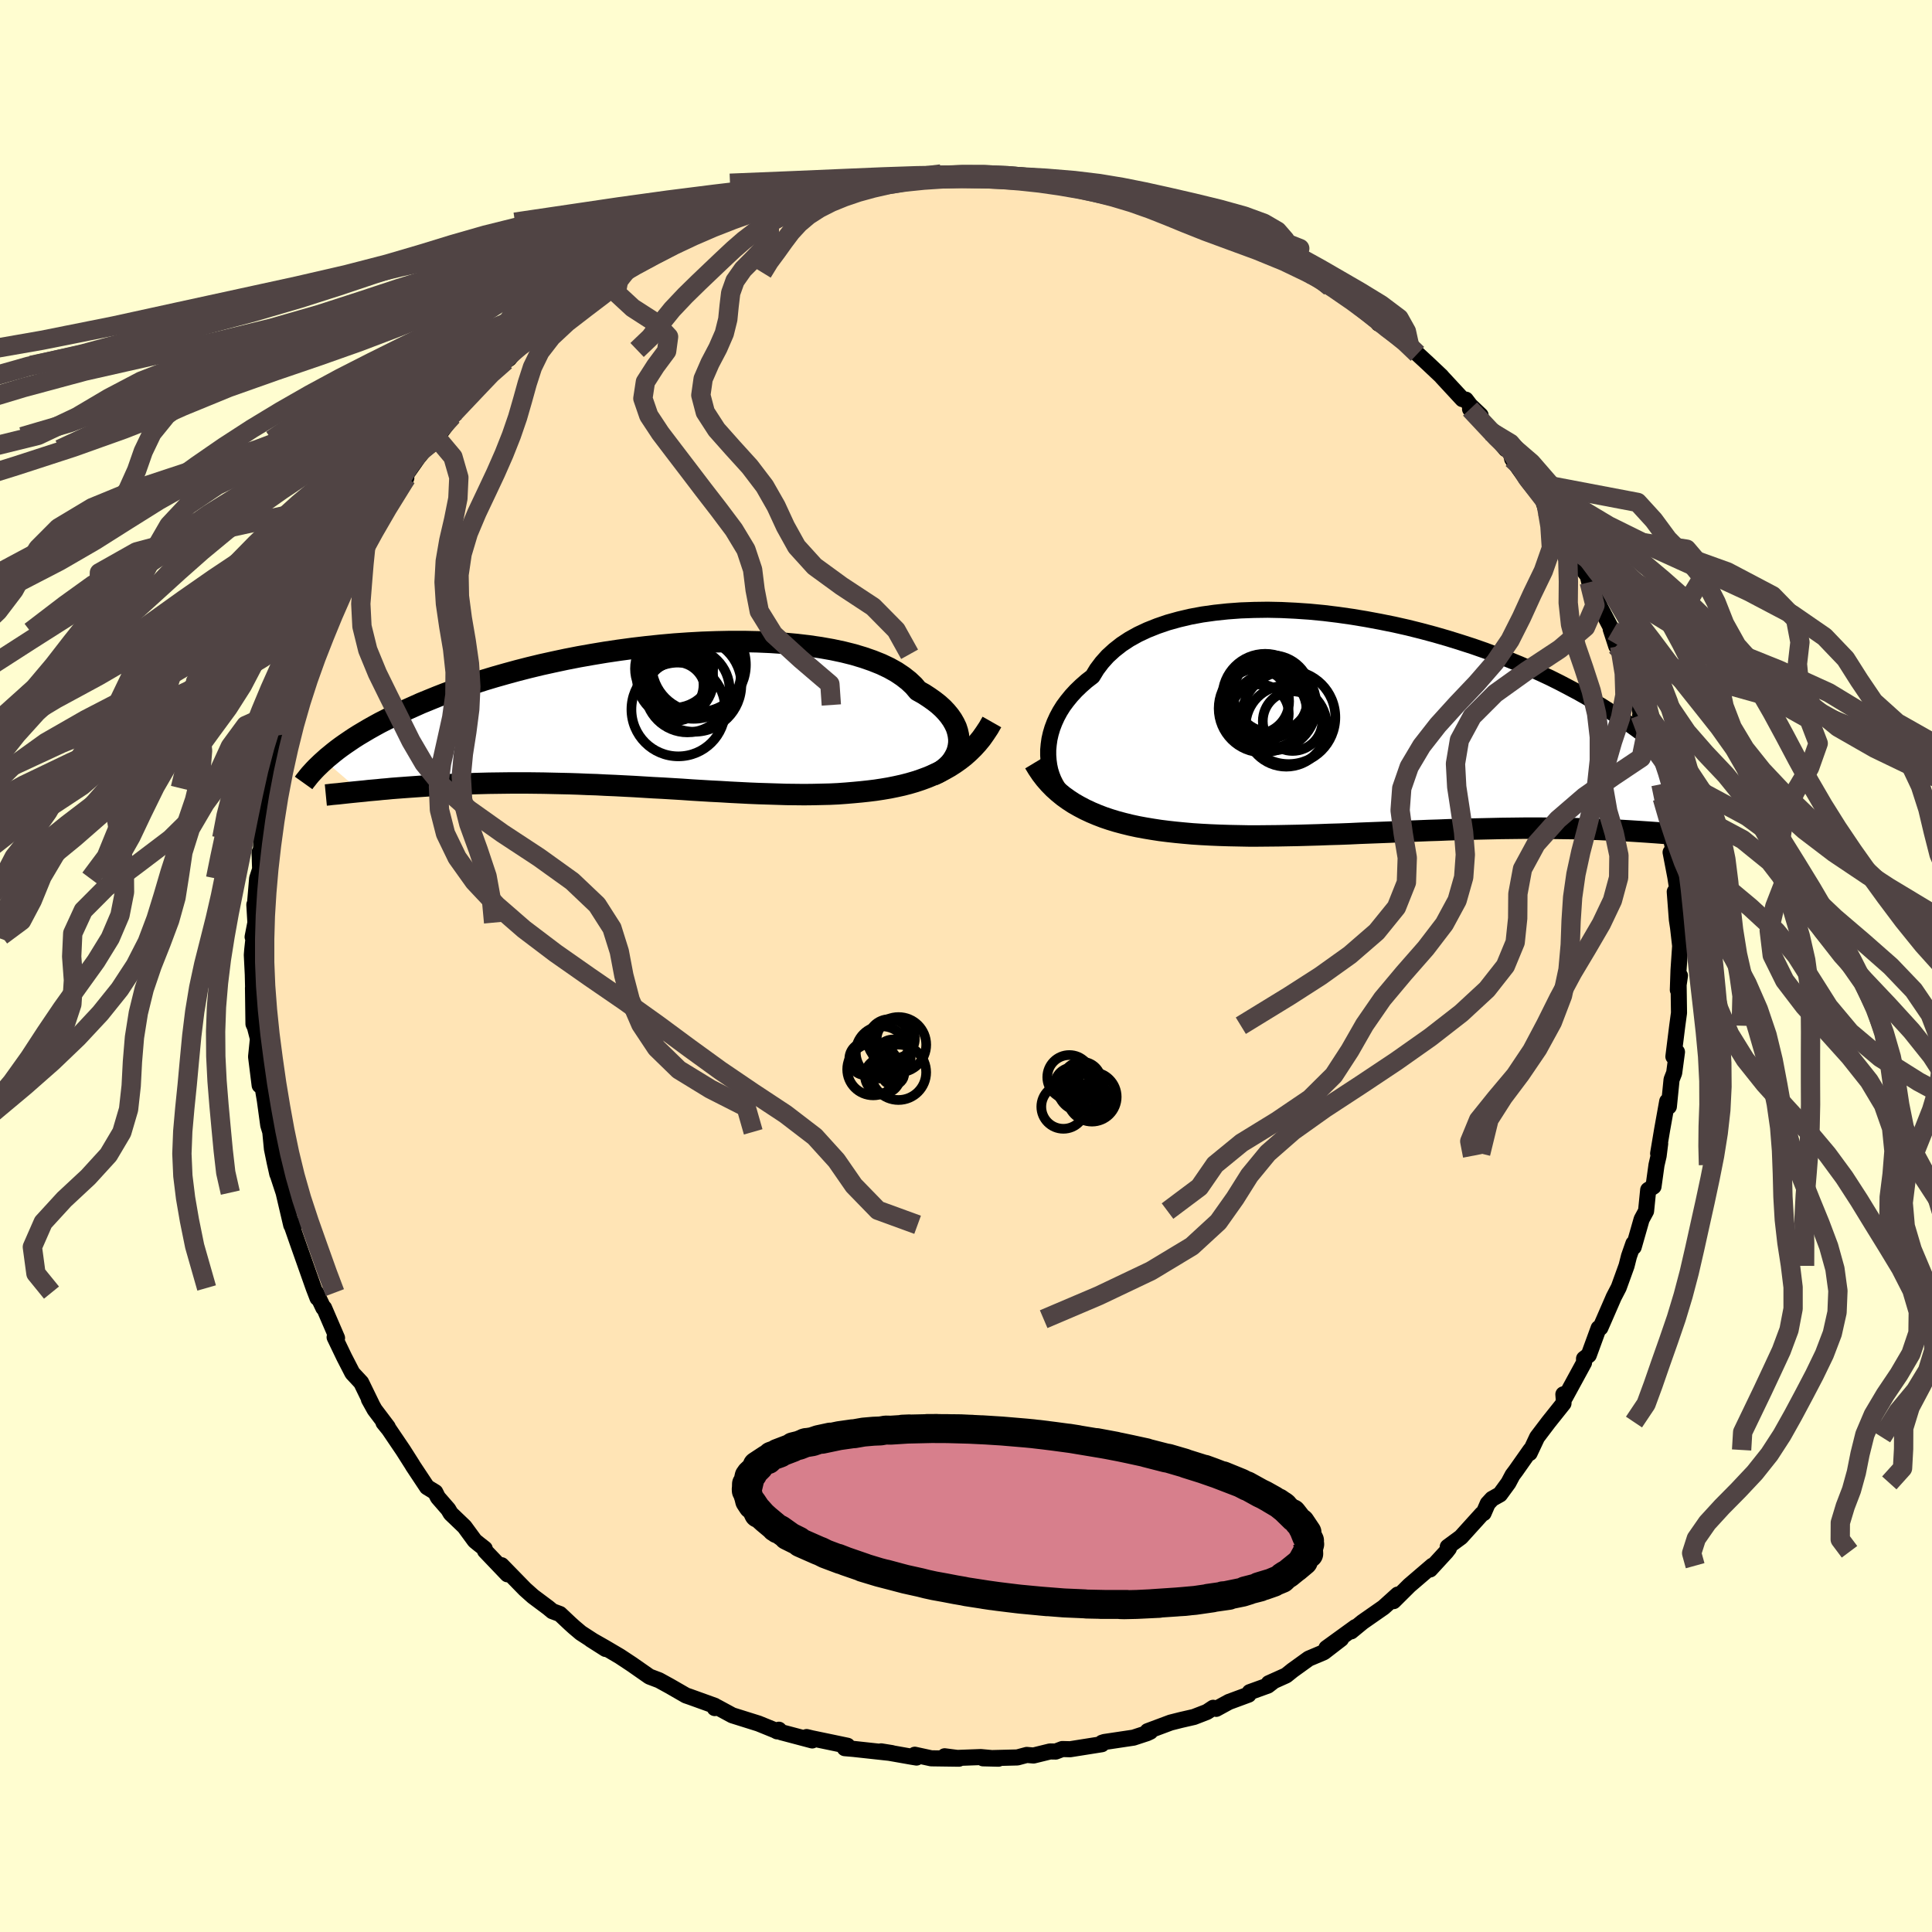 
  <svg viewBox="-100 -100 200 200" xmlns="http://www.w3.org/2000/svg" width="500" height="500" id="face-svg">
    <defs>
      <clipPath id="leftEyeClipPath">
        <polyline points="33.43,3.12 33.48,2.73 33.48,2.34 33.43,1.94 33.34,1.54 33.21,1.14 33.02,0.74 32.79,0.34 32.51,-0.06 32.18,-0.46 31.81,-0.85 31.39,-1.23 30.92,-1.6 30.41,-1.96 29.86,-2.32 29.25,-2.66 28.81,-3.18 28.29,-3.67 27.69,-4.14 27.02,-4.59 26.27,-5.01 25.45,-5.4 24.55,-5.76 23.6,-6.09 22.57,-6.4 21.49,-6.67 20.36,-6.91 19.17,-7.12 17.94,-7.3 16.66,-7.45 15.35,-7.57 14,-7.66 12.63,-7.72 11.23,-7.75 9.81,-7.75 8.37,-7.72 6.93,-7.67 5.48,-7.59 4.03,-7.49 2.58,-7.36 1.14,-7.21 -0.3,-7.04 -1.71,-6.85 -3.12,-6.64 -4.5,-6.41 -5.86,-6.17 -7.19,-5.91 -8.5,-5.63 -9.77,-5.35 -11.01,-5.05 -12.22,-4.74 -13.39,-4.42 -14.52,-4.1 -15.62,-3.77 -16.67,-3.43 -17.69,-3.09 -18.67,-2.75 -19.61,-2.4 -20.51,-2.05 -21.37,-1.7 -22.2,-1.36 -22.98,-1.01 -23.74,-0.67 -24.46,-0.33 -25.15,0.01 -25.81,0.34 -26.44,0.66 -27.04,0.99 -27.61,1.31 -28.15,1.63 -28.67,1.94 -29.16,2.25 -29.62,2.56 -30.06,2.86 -30.47,3.15 -30.86,3.44 -31.23,3.73 -31.57,4.01 -31.9,4.28 -32.2,4.55 -28.47,7.77 -28.05,7.73 -27.61,7.68 -27.16,7.64 -26.7,7.6 -26.23,7.55 -25.74,7.51 -25.24,7.46 -24.72,7.42 -24.19,7.38 -23.65,7.34 -23.09,7.3 -22.52,7.26 -21.94,7.22 -21.34,7.18 -20.73,7.15 -20.1,7.11 -19.45,7.08 -18.79,7.05 -18.11,7.02 -17.41,6.99 -16.69,6.96 -15.96,6.94 -15.21,6.92 -14.44,6.91 -13.66,6.9 -12.86,6.89 -12.04,6.89 -11.21,6.89 -10.36,6.9 -9.49,6.91 -8.62,6.93 -7.72,6.95 -6.82,6.97 -5.9,7 -4.97,7.04 -4.02,7.07 -3.07,7.12 -2.11,7.16 -1.14,7.21 -0.16,7.26 0.83,7.32 1.82,7.38 2.81,7.43 3.81,7.49 4.81,7.55 5.81,7.62 6.81,7.68 7.81,7.74 8.81,7.79 9.8,7.85 10.79,7.9 11.77,7.95 12.74,7.99 13.71,8.02 14.66,8.05 15.61,8.08 16.54,8.09 17.46,8.1 18.36,8.09 19.25,8.07 20.12,8.05 20.98,8.01 21.81,7.95 22.63,7.88 23.38,7.81 24.12,7.73 24.85,7.64 25.57,7.53 26.28,7.41 26.97,7.27 27.65,7.12 28.31,6.95 28.96,6.76 29.59,6.55 30.21,6.32 30.81,6.07 31.4,5.8 31.96,5.51 32.51,5.2" />
      </clipPath>
      <clipPath id="rightEyeClipPath">
        <polyline points="-36.17,3.16 -36.17,2.61 -36.12,2.05 -36.04,1.48 -35.91,0.91 -35.74,0.34 -35.52,-0.24 -35.26,-0.81 -34.96,-1.37 -34.61,-1.93 -34.21,-2.47 -33.77,-3.01 -33.29,-3.53 -32.76,-4.04 -32.19,-4.54 -31.58,-5.01 -31.13,-5.75 -30.61,-6.44 -30.01,-7.11 -29.33,-7.73 -28.58,-8.32 -27.76,-8.86 -26.86,-9.36 -25.9,-9.81 -24.87,-10.22 -23.79,-10.59 -22.64,-10.91 -21.45,-11.19 -20.21,-11.42 -18.92,-11.6 -17.6,-11.74 -16.24,-11.84 -14.86,-11.89 -13.45,-11.91 -12.02,-11.88 -10.57,-11.81 -9.11,-11.71 -7.65,-11.57 -6.18,-11.39 -4.71,-11.18 -3.26,-10.94 -1.81,-10.67 -0.37,-10.38 1.05,-10.06 2.45,-9.71 3.83,-9.34 5.18,-8.95 6.5,-8.54 7.8,-8.12 9.06,-7.68 10.28,-7.22 11.47,-6.76 12.62,-6.29 13.74,-5.8 14.81,-5.32 15.85,-4.83 16.85,-4.33 17.8,-3.83 18.72,-3.34 19.6,-2.84 20.44,-2.35 21.25,-1.86 22.02,-1.37 22.75,-0.89 23.46,-0.42 24.14,0.05 24.78,0.51 25.4,0.97 25.99,1.42 26.55,1.86 27.08,2.3 27.58,2.74 28.06,3.16 28.51,3.58 28.94,3.99 29.35,4.39 29.73,4.79 30.09,5.17 30.43,5.55 30.75,5.92 28.63,11.31 28.28,11.28 27.92,11.26 27.54,11.23 27.16,11.2 26.76,11.17 26.34,11.14 25.92,11.11 25.47,11.08 25.02,11.05 24.55,11.02 24.07,10.99 23.57,10.96 23.06,10.93 22.53,10.91 21.98,10.88 21.42,10.86 20.85,10.83 20.25,10.81 19.63,10.79 19,10.77 18.35,10.75 17.67,10.74 16.98,10.73 16.27,10.72 15.53,10.71 14.78,10.7 14,10.7 13.21,10.7 12.4,10.71 11.56,10.72 10.71,10.73 9.84,10.75 8.95,10.77 8.04,10.79 7.11,10.81 6.17,10.84 5.21,10.87 4.24,10.91 3.26,10.94 2.26,10.98 1.25,11.02 0.23,11.06 -0.8,11.11 -1.84,11.15 -2.89,11.19 -3.94,11.23 -4.99,11.28 -6.05,11.32 -7.11,11.35 -8.17,11.39 -9.23,11.42 -10.28,11.45 -11.33,11.47 -12.37,11.49 -13.41,11.5 -14.44,11.51 -15.45,11.51 -16.46,11.49 -17.45,11.47 -18.42,11.44 -19.38,11.4 -20.32,11.35 -21.24,11.29 -22.14,11.21 -22.97,11.13 -23.78,11.04 -24.58,10.94 -25.36,10.82 -26.14,10.69 -26.9,10.55 -27.64,10.39 -28.37,10.21 -29.08,10.02 -29.77,9.81 -30.45,9.58 -31.1,9.33 -31.74,9.06 -32.36,8.77 -32.95,8.46" />
      </clipPath>
      <filter id="fuzzy">
        <feTurbulence id="turbulence" baseFrequency="0.05" numOctaves="3" type="noise" result="noise" />
        <feDisplacementMap in="SourceGraphic" in2="noise" scale="2" />
      </filter>
      <linearGradient id="rainbowGradient" x1="0%" y1="0%" x2="100%" y2="0%">
        <stop offset="0%" style="stop-color: rgb(80, 68, 68); stop-opacity: 1" />
        <stop offset="50%" style="stop-color: rgb(44, 34, 43); stop-opacity: 1" />
        <stop offset="100%" style="stop-color: rgb(0, 0, 0); stop-opacity: 1" />
      </linearGradient>
    </defs>
    <rect x="-100" y="-100" width="100%" height="100%" fill="rgb(255, 253, 208)" />
    <polyline id="faceContour" points="73.76,0.44 73.69,2.48 73.91,1 73.76,1.34 73.81,4.85 73.63,6.18 73.23,9.38 73.6,8.9 73.31,11.07 73.04,11.76 72.76,14.55 72.63,14.3 72.59,14.01 72.06,16.96 71.65,19.41 71.86,18.38 71.7,19.65 71.48,20.6 71.17,22.83 70.62,23.18 70.4,25.37 69.94,26.22 69.12,29.09 69.09,28.73 68.63,30.05 68.38,31.04 67.57,33.28 67.05,34.28 66.93,34.56 66.06,36.56 65.67,37.45 65.49,37.49 64.47,40.28 63.98,40.65 63.98,41.06 62.03,44.64 61.84,44.34 61.88,44.84 61.85,45.28 60.31,47.21 59.12,48.78 58.35,50.42 58.43,50.1 56.91,52.26 56.58,52.7 56.15,53.51 55.28,54.7 54.46,55.16 54.01,55.65 53.58,56.64 53.41,56.72 51.23,59.13 49.87,60.13 49.99,60.29 49.72,60.64 48.04,62.47 48.28,62.08 45.9,64.12 44.26,65.75 44.69,65.07 43.34,66.29 43.23,66.39 41.05,67.91 39.87,68.88 40.32,68.43 37.31,70.61 38.83,69.66 37.04,71.04 35.48,71.7 33.8,72.91 33.14,73.44 31.34,74.25 31.73,74.12 31.25,74.49 29.37,75.17 29.25,75.43 27.22,76.18 25.9,76.9 25.59,76.79 24.94,77.22 23.6,77.74 22.25,78.05 21.18,78.32 18.8,79.21 19.08,79.26 18.74,79.42 17.34,79.88 14.33,80.33 14.08,80.41 14.06,80.56 10.78,81.08 9.97,81.06 9.29,81.32 8.7,81.31 6.99,81.73 6.29,81.67 5.32,81.93 1.76,82.02 3.36,82.06 1.53,81.89 -0.89,81.98 -2.21,81.81 -0.73,82.06 -3.6,82.02 -5.3,81.65 -5.12,81.94 -5.67,81.85 -8.79,81.3 -7.67,81.48 -11.62,81.05 -12.55,80.97 -12.27,80.72 -13.94,80.37 -15.96,79.95 -16.5,79.82 -15.92,80.17 -19.13,79.32 -19.37,79.06 -19.55,79.23 -19.76,79.12 -21.48,78.42 -24.19,77.57 -25.8,76.7 -26.01,76.82 -26.01,76.58 -28.59,75.65 -29,75.51 -29.08,75.46 -30.66,74.55 -31.77,73.94 -32.77,73.56 -34.62,72.27 -35.83,71.47 -37.39,70.55 -38.85,69.72 -37.31,70.7 -39.87,69.04 -40.58,68.44 -41,68.06 -42.04,67.08 -42.82,66.79 -43.24,66.44 -44.82,65.26 -45.65,64.52 -48.08,62.03 -47.47,62.97 -49.79,60.54 -49.82,60.32 -50.42,59.85 -50.85,59.5 -51.92,58.04 -53.34,56.68 -53.6,56.24 -54.67,55.01 -54.94,54.47 -55.79,53.95 -57.25,51.75 -57.33,51.61 -58.27,50.13 -59.74,47.96 -60.3,47.27 -59.86,47.72 -61.22,45.92 -61.81,44.86 -61.53,45.34 -62.61,43.12 -63.52,42.14 -64.37,40.49 -65.36,38.43 -65.14,38.49 -65.11,38.51 -66.45,35.4 -66.53,35.39 -67.28,33.81 -67.13,34.37 -67.53,33.33 -69.2,28.6 -69.83,26.79 -69.54,26.79 -69.81,26.87 -69.85,26.83 -70.64,23.46 -71.34,21.33 -71.29,21.54 -71.56,20.34 -71.85,18.93 -72.02,17.17 -72.23,16.48 -72.6,13.78 -72.48,14.51 -72.84,12.39 -73.09,11.75 -73.12,12.35 -73.49,9.39 -73.3,7.53 -73.61,6.32 -73.76,6 -73.81,2.27 -73.76,3.81 -73.83,0.87 -73.93,-1.14 -73.89,-1.66 -73.73,-3.13 -73.85,-3.01 -73.56,-4.49 -73.67,-6.35 -73.63,-6.1 -73.38,-9.07 -73.07,-10.02 -73.13,-11.76 -73.02,-10.93 -72.94,-13.24 -72.2,-16.81 -72.8,-14.34 -72.05,-18.41 -71.73,-20.1 -71.8,-18.79 -70.83,-22.41 -70.72,-23.5 -69.85,-26.09 -70.37,-24.57 -69.99,-25.07 -69.8,-27.02 -68.93,-29.54 -69.12,-28.74 -68,-31.79 -67.82,-32.27 -67.32,-33.42 -66.61,-34.63 -65.98,-36.15 -65.41,-37.99 -64.52,-39.55 -64.2,-40.05 -65.06,-38.28 -63.67,-41.38 -62.76,-43 -63.05,-43.06 -61.4,-45.33 -61.06,-45.63 -60.98,-46.31 -59.18,-48.84 -57.94,-50.52 -58.22,-50.34 -57.97,-50.85 -56.73,-52.62 -56.01,-53.49 -54.88,-54.8 -54.95,-54.48 -53.65,-56.21 -53.17,-56.93 -52.78,-57.43 -50.93,-59.26 -49.61,-60.89 -48.69,-61.88 -48.3,-62.18 -47.66,-62.63 -47.28,-62.88 -46.59,-63.77 -44.49,-65.49 -44.81,-65.06 -44.12,-65.63 -43.26,-66.41 -40.29,-68.58 -41.08,-68.14 -39.72,-69.03 -38.71,-69.59 -35.83,-71.65 -35.95,-71.63 -35.83,-71.78 -34.85,-72.28 -34.2,-72.83 -31.54,-73.89 -30.6,-74.55 -30.17,-74.7 -30.17,-74.81 -28.86,-75.47 -27.88,-76.05 -26.11,-76.55 -24.21,-77.49 -25.12,-77 -22.25,-78.19 -22.22,-78.04 -19.95,-78.94 -20.93,-78.65 -18.21,-79.45 -18.59,-79.35 -16.49,-79.73 -14.27,-80.34 -15.1,-80.35 -12.44,-80.8 -11.72,-81.03 -10.54,-81.25 -9.03,-81.33 -9.1,-81.28 -5.69,-81.65 -5.27,-81.62 -4.58,-81.69 -4.94,-81.78 -2.58,-81.99 -1.41,-81.78 -0.16,-82.04 1.92,-81.92 1,-82.03 2.31,-81.83 3.75,-81.94 5.52,-81.62 7.44,-81.53 8.25,-81.26 8.48,-81.25 10.03,-81.13 10.97,-81.2 11.24,-81.01 13.43,-80.73 15.54,-80.03 15.53,-80.08 16.18,-79.76 18.12,-79.34 17.81,-79.56 20.73,-78.81 21.72,-78.18 24.01,-77.46 24.85,-76.93 23.96,-77.62 24.98,-77.16 27.25,-76.1 28.57,-75.47 28.22,-75.71 30.24,-74.44 30.89,-74.46 32.55,-73.64 33.02,-73.01 34.25,-72.7 35.98,-71.44 36.42,-71.4 36.81,-71.01 37.72,-70.29 39.41,-69.09 40.19,-68.91 42.21,-67.28 42.9,-66.52 42.69,-66.51 43.71,-66 45.96,-64.29 45.9,-64.29 46.73,-63.37 47.78,-62.4 49.22,-61.04 49.27,-60.97 51.39,-58.68 51.74,-58.63 52.19,-58.04 53.27,-57.01 52.18,-57.66 54.31,-55.33 55.89,-53.5 54.95,-54.78 56.35,-53.35 56.54,-52.49 58.21,-50.14 59.68,-48.35 60.03,-47.27 60.04,-47.94 60.68,-46.69 61.71,-45.07 62.19,-44.54 62.39,-43.57 63.66,-41.28 64.36,-40.4 64.52,-39.73 64.99,-38.61 65.68,-37.08 66.93,-34.7 66.74,-34.87 67.31,-33.12 67.68,-33.11 68.74,-29.79 68.77,-29.36 68.69,-29.48 69.37,-28.22 69.87,-26 69.79,-25.97 70.49,-24.42 70.88,-23.28 71.6,-19.8 71.94,-18.82 71.23,-21.17 72.08,-17.39 72.34,-17.12 72.33,-15.69 72.47,-15.7 73.21,-12.09 73.1,-11.49 72.94,-11.77 73.43,-9.22 73.61,-8.06 73.37,-7.69 73.59,-4.78 73.94,-2.5 73.7,-4.09 73.93,-2.08 73.76,0.44 73.69,2.48" fill="rgb(255, 228, 181)" stroke="black" stroke-width="1.667" stroke-linejoin="round" filter="url(#fuzzy)" />
    <g transform="translate(44.68 -24.97)">
      <polyline id="rightCountour" points="-36.17,3.16 -36.17,2.61 -36.12,2.05 -36.04,1.48 -35.91,0.91 -35.74,0.34 -35.52,-0.24 -35.26,-0.81 -34.96,-1.37 -34.61,-1.93 -34.21,-2.47 -33.77,-3.01 -33.29,-3.53 -32.76,-4.04 -32.19,-4.54 -31.58,-5.01 -31.13,-5.75 -30.61,-6.44 -30.01,-7.11 -29.33,-7.73 -28.58,-8.32 -27.76,-8.86 -26.86,-9.36 -25.9,-9.81 -24.87,-10.22 -23.79,-10.59 -22.64,-10.91 -21.45,-11.19 -20.21,-11.42 -18.92,-11.6 -17.6,-11.74 -16.24,-11.84 -14.86,-11.89 -13.45,-11.91 -12.02,-11.88 -10.57,-11.81 -9.11,-11.71 -7.65,-11.57 -6.18,-11.39 -4.71,-11.18 -3.26,-10.94 -1.81,-10.67 -0.37,-10.38 1.05,-10.06 2.45,-9.71 3.83,-9.34 5.18,-8.95 6.5,-8.54 7.8,-8.12 9.06,-7.68 10.28,-7.22 11.47,-6.76 12.62,-6.29 13.74,-5.8 14.81,-5.32 15.85,-4.83 16.85,-4.33 17.8,-3.83 18.72,-3.34 19.6,-2.84 20.44,-2.35 21.25,-1.86 22.02,-1.37 22.75,-0.89 23.46,-0.42 24.14,0.05 24.78,0.51 25.4,0.97 25.99,1.42 26.55,1.86 27.08,2.3 27.58,2.74 28.06,3.16 28.51,3.58 28.94,3.99 29.35,4.39 29.73,4.79 30.09,5.17 30.43,5.55 30.75,5.92 28.63,11.31 28.28,11.28 27.92,11.26 27.54,11.23 27.16,11.2 26.76,11.17 26.34,11.14 25.92,11.11 25.47,11.08 25.02,11.05 24.55,11.02 24.07,10.99 23.57,10.96 23.06,10.93 22.53,10.91 21.98,10.88 21.42,10.86 20.85,10.83 20.25,10.81 19.63,10.79 19,10.77 18.35,10.75 17.67,10.74 16.98,10.73 16.27,10.72 15.53,10.71 14.78,10.7 14,10.7 13.21,10.7 12.4,10.71 11.56,10.72 10.71,10.73 9.84,10.75 8.95,10.77 8.04,10.79 7.11,10.81 6.17,10.84 5.21,10.87 4.24,10.91 3.26,10.94 2.26,10.98 1.25,11.02 0.23,11.06 -0.8,11.11 -1.84,11.15 -2.89,11.19 -3.94,11.23 -4.99,11.28 -6.05,11.32 -7.11,11.35 -8.17,11.39 -9.23,11.42 -10.28,11.45 -11.33,11.47 -12.37,11.49 -13.41,11.5 -14.44,11.51 -15.45,11.51 -16.46,11.49 -17.45,11.47 -18.42,11.44 -19.38,11.4 -20.32,11.35 -21.24,11.29 -22.14,11.21 -22.97,11.13 -23.78,11.04 -24.58,10.94 -25.36,10.82 -26.14,10.69 -26.9,10.55 -27.64,10.39 -28.37,10.21 -29.08,10.02 -29.77,9.81 -30.45,9.58 -31.1,9.33 -31.74,9.06 -32.36,8.77 -32.95,8.46" fill="white" stroke="white" stroke-width="0" stroke-linejoin="round" filter="url(#fuzzy)" />
    </g>
    <g transform="translate(-34.22 -25.84)">
      <polyline id="leftCountour" points="33.43,3.12 33.48,2.73 33.48,2.34 33.43,1.94 33.34,1.54 33.21,1.14 33.02,0.74 32.79,0.34 32.51,-0.06 32.18,-0.46 31.81,-0.85 31.39,-1.23 30.92,-1.6 30.41,-1.96 29.86,-2.32 29.25,-2.66 28.81,-3.18 28.29,-3.67 27.69,-4.14 27.02,-4.59 26.27,-5.01 25.45,-5.4 24.55,-5.76 23.6,-6.09 22.57,-6.4 21.49,-6.67 20.36,-6.91 19.17,-7.12 17.94,-7.3 16.66,-7.45 15.35,-7.57 14,-7.66 12.63,-7.72 11.23,-7.75 9.81,-7.75 8.37,-7.72 6.93,-7.67 5.48,-7.59 4.03,-7.49 2.58,-7.36 1.14,-7.21 -0.3,-7.04 -1.71,-6.85 -3.12,-6.64 -4.5,-6.41 -5.86,-6.17 -7.19,-5.91 -8.5,-5.63 -9.77,-5.35 -11.01,-5.05 -12.22,-4.74 -13.39,-4.42 -14.52,-4.1 -15.62,-3.77 -16.67,-3.43 -17.69,-3.09 -18.67,-2.75 -19.61,-2.4 -20.51,-2.05 -21.37,-1.7 -22.2,-1.36 -22.98,-1.01 -23.74,-0.67 -24.46,-0.33 -25.15,0.01 -25.81,0.34 -26.44,0.66 -27.04,0.99 -27.61,1.31 -28.15,1.63 -28.67,1.94 -29.16,2.25 -29.62,2.56 -30.06,2.86 -30.47,3.15 -30.86,3.44 -31.23,3.73 -31.57,4.01 -31.9,4.28 -32.2,4.55 -28.47,7.77 -28.05,7.73 -27.61,7.68 -27.16,7.64 -26.7,7.6 -26.23,7.55 -25.74,7.51 -25.24,7.46 -24.72,7.42 -24.19,7.38 -23.65,7.34 -23.09,7.3 -22.52,7.26 -21.94,7.22 -21.34,7.18 -20.73,7.15 -20.1,7.11 -19.45,7.08 -18.79,7.05 -18.11,7.02 -17.41,6.99 -16.69,6.96 -15.96,6.94 -15.21,6.92 -14.44,6.91 -13.66,6.9 -12.86,6.89 -12.04,6.89 -11.21,6.89 -10.36,6.9 -9.49,6.91 -8.62,6.93 -7.72,6.95 -6.82,6.97 -5.9,7 -4.97,7.04 -4.02,7.07 -3.07,7.12 -2.11,7.16 -1.14,7.21 -0.16,7.26 0.83,7.32 1.82,7.38 2.81,7.43 3.81,7.49 4.81,7.55 5.81,7.62 6.81,7.68 7.81,7.74 8.81,7.79 9.8,7.85 10.79,7.9 11.77,7.95 12.74,7.99 13.71,8.02 14.66,8.05 15.61,8.08 16.54,8.09 17.46,8.1 18.36,8.09 19.25,8.07 20.12,8.05 20.98,8.01 21.81,7.95 22.63,7.88 23.38,7.81 24.12,7.73 24.85,7.64 25.57,7.53 26.28,7.41 26.97,7.27 27.65,7.12 28.31,6.95 28.96,6.76 29.59,6.55 30.21,6.32 30.81,6.07 31.4,5.8 31.96,5.51 32.51,5.2" fill="white" stroke="white" stroke-width="0" stroke-linejoin="round" filter="url(#fuzzy)" />
    </g>
    <g transform="translate(44.68 -24.97)">
      <polyline id="rightUpper" points="-34.33,7.43 -34.63,7.16 -34.91,6.85 -35.18,6.49 -35.41,6.1 -35.62,5.67 -35.8,5.21 -35.95,4.73 -36.06,4.22 -36.13,3.7 -36.17,3.16 -36.17,2.61 -36.12,2.05 -36.04,1.48 -35.91,0.91 -35.74,0.34 -35.52,-0.24 -35.26,-0.81 -34.96,-1.37 -34.61,-1.93 -34.21,-2.47 -33.77,-3.01 -33.29,-3.53 -32.76,-4.04 -32.19,-4.54 -31.58,-5.01 -31.13,-5.75 -30.61,-6.44 -30.01,-7.11 -29.33,-7.73 -28.58,-8.32 -27.76,-8.86 -26.86,-9.36 -25.9,-9.81 -24.87,-10.22 -23.79,-10.59 -22.64,-10.91 -21.45,-11.19 -20.21,-11.42 -18.92,-11.6 -17.6,-11.74 -16.24,-11.84 -14.86,-11.89 -13.45,-11.91 -12.02,-11.88 -10.57,-11.81 -9.11,-11.71 -7.65,-11.57 -6.18,-11.39 -4.71,-11.18 -3.26,-10.94 -1.81,-10.67 -0.37,-10.38 1.05,-10.06 2.45,-9.71 3.83,-9.34 5.18,-8.95 6.5,-8.54 7.8,-8.12 9.06,-7.68 10.28,-7.22 11.47,-6.76 12.62,-6.29 13.74,-5.8 14.81,-5.32 15.85,-4.83 16.85,-4.33 17.8,-3.83 18.72,-3.34 19.6,-2.84 20.44,-2.35 21.25,-1.86 22.02,-1.37 22.75,-0.89 23.46,-0.42 24.14,0.05 24.78,0.51 25.4,0.97 25.99,1.42 26.55,1.86 27.08,2.3 27.58,2.74 28.06,3.16 28.51,3.58 28.94,3.99 29.35,4.39 29.73,4.79 30.09,5.17 30.43,5.55 30.75,5.92 31.05,6.28 31.33,6.63 31.6,6.98 31.84,7.31 32.08,7.64 32.29,7.95 32.5,8.26 32.69,8.56 32.86,8.85 33.03,9.14" fill="none" stroke="black" stroke-width="1.667" stroke-linejoin="round" filter="url(#fuzzy)" />
      <polyline id="rightLower" points="-37.6,3.94 -37.25,4.52 -36.88,5.07 -36.48,5.59 -36.05,6.08 -35.59,6.55 -35.11,6.98 -34.61,7.39 -34.08,7.77 -33.53,8.13 -32.95,8.46 -32.36,8.77 -31.74,9.06 -31.1,9.33 -30.45,9.58 -29.77,9.81 -29.08,10.02 -28.37,10.21 -27.64,10.39 -26.9,10.55 -26.14,10.69 -25.36,10.82 -24.58,10.94 -23.78,11.04 -22.97,11.13 -22.14,11.21 -21.24,11.29 -20.32,11.35 -19.38,11.4 -18.42,11.44 -17.45,11.47 -16.46,11.49 -15.45,11.51 -14.44,11.51 -13.41,11.5 -12.37,11.49 -11.33,11.47 -10.28,11.45 -9.23,11.42 -8.17,11.39 -7.11,11.35 -6.05,11.32 -4.99,11.28 -3.94,11.23 -2.89,11.19 -1.84,11.15 -0.8,11.11 0.23,11.06 1.25,11.02 2.26,10.98 3.26,10.94 4.24,10.91 5.21,10.87 6.17,10.84 7.11,10.81 8.04,10.79 8.95,10.77 9.84,10.75 10.71,10.73 11.56,10.72 12.4,10.71 13.21,10.7 14,10.7 14.78,10.7 15.53,10.71 16.27,10.72 16.98,10.73 17.67,10.74 18.35,10.75 19,10.77 19.63,10.79 20.25,10.81 20.85,10.83 21.42,10.86 21.98,10.88 22.53,10.91 23.06,10.93 23.57,10.96 24.07,10.99 24.55,11.02 25.02,11.05 25.47,11.08 25.92,11.11 26.34,11.14 26.76,11.17 27.16,11.2 27.54,11.23 27.92,11.26 28.28,11.28 28.63,11.31 28.97,11.34 29.29,11.37 29.61,11.39 29.91,11.42 30.2,11.44 30.49,11.46 30.76,11.48 31.02,11.5 31.27,11.52 31.52,11.54" fill="none" stroke="black" stroke-width="2.222" stroke-linejoin="round" filter="url(#fuzzy)" />
      <circle r="3.024" cx="-14.291" cy="-1.152" stroke="black" fill="none" stroke-width="1.0" filter="url(#fuzzy)" clip-path="url(#rightEyeClipPath)" /><circle r="4.552" cx="-13.971" cy="-1.692" stroke="black" fill="none" stroke-width="1.0" filter="url(#fuzzy)" clip-path="url(#rightEyeClipPath)" /><circle r="3.864" cx="-13.271" cy="-1.417" stroke="black" fill="none" stroke-width="1.0" filter="url(#fuzzy)" clip-path="url(#rightEyeClipPath)" /><circle r="3.084" cx="-10.871" cy="-0.377" stroke="black" fill="none" stroke-width="1.0" filter="url(#fuzzy)" clip-path="url(#rightEyeClipPath)" /><circle r="4.696" cx="-13.111" cy="-2.022" stroke="black" fill="none" stroke-width="1.0" filter="url(#fuzzy)" clip-path="url(#rightEyeClipPath)" /><circle r="3.998" cx="-13.001" cy="-3.197" stroke="black" fill="none" stroke-width="1.0" filter="url(#fuzzy)" clip-path="url(#rightEyeClipPath)" /><circle r="4.202" cx="-11.531" cy="0.133" stroke="black" fill="none" stroke-width="1.0" filter="url(#fuzzy)" clip-path="url(#rightEyeClipPath)" /><circle r="4.84" cx="-11.286" cy="-0.772" stroke="black" fill="none" stroke-width="1.0" filter="url(#fuzzy)" clip-path="url(#rightEyeClipPath)" /><circle r="4.43" cx="-13.706" cy="-2.917" stroke="black" fill="none" stroke-width="1.0" filter="url(#fuzzy)" clip-path="url(#rightEyeClipPath)" /><circle r="3.374" cx="-14.606" cy="-2.427" stroke="black" fill="none" stroke-width="1.0" filter="url(#fuzzy)" clip-path="url(#rightEyeClipPath)" />
      </g>
    <g transform="translate(-34.22 -25.84)">
      <polyline id="leftUpper" points="30.8,6.09 31.21,5.9 31.6,5.69 31.95,5.44 32.28,5.16 32.57,4.87 32.82,4.55 33.03,4.21 33.21,3.86 33.34,3.5 33.43,3.12 33.48,2.73 33.48,2.34 33.43,1.94 33.34,1.54 33.21,1.14 33.02,0.74 32.79,0.34 32.51,-0.06 32.18,-0.46 31.81,-0.85 31.39,-1.23 30.92,-1.6 30.41,-1.96 29.86,-2.32 29.25,-2.66 28.81,-3.18 28.29,-3.67 27.69,-4.14 27.02,-4.59 26.27,-5.01 25.45,-5.4 24.55,-5.76 23.6,-6.09 22.57,-6.4 21.49,-6.67 20.36,-6.91 19.17,-7.12 17.94,-7.3 16.66,-7.45 15.35,-7.57 14,-7.66 12.63,-7.72 11.23,-7.75 9.81,-7.75 8.37,-7.72 6.93,-7.67 5.48,-7.59 4.03,-7.49 2.58,-7.36 1.14,-7.21 -0.3,-7.04 -1.71,-6.85 -3.12,-6.64 -4.5,-6.41 -5.86,-6.17 -7.19,-5.91 -8.5,-5.63 -9.77,-5.35 -11.01,-5.05 -12.22,-4.74 -13.39,-4.42 -14.52,-4.1 -15.62,-3.77 -16.67,-3.43 -17.69,-3.09 -18.67,-2.75 -19.61,-2.4 -20.51,-2.05 -21.37,-1.7 -22.2,-1.36 -22.98,-1.01 -23.74,-0.67 -24.46,-0.33 -25.15,0.01 -25.81,0.34 -26.44,0.66 -27.04,0.99 -27.61,1.31 -28.15,1.63 -28.67,1.94 -29.16,2.25 -29.62,2.56 -30.06,2.86 -30.47,3.15 -30.86,3.44 -31.23,3.73 -31.57,4.01 -31.9,4.28 -32.2,4.55 -32.49,4.81 -32.76,5.07 -33.01,5.31 -33.25,5.56 -33.46,5.79 -33.67,6.02 -33.86,6.25 -34.03,6.47 -34.2,6.68 -34.35,6.89" fill="none" stroke="black" stroke-width="2.222" stroke-linejoin="round" filter="url(#fuzzy)" />
      <polyline id="leftLower" points="36.9,0.58 36.56,1.18 36.19,1.74 35.81,2.28 35.4,2.78 34.97,3.25 34.52,3.69 34.05,4.11 33.55,4.5 33.04,4.86 32.51,5.2 31.96,5.51 31.4,5.8 30.81,6.07 30.21,6.32 29.59,6.55 28.96,6.76 28.31,6.95 27.65,7.12 26.97,7.27 26.28,7.41 25.57,7.53 24.85,7.64 24.12,7.73 23.38,7.81 22.63,7.88 21.81,7.95 20.98,8.01 20.12,8.05 19.25,8.07 18.36,8.09 17.46,8.1 16.54,8.09 15.61,8.08 14.66,8.05 13.71,8.02 12.74,7.99 11.77,7.95 10.79,7.9 9.8,7.85 8.81,7.79 7.81,7.74 6.81,7.68 5.81,7.62 4.81,7.55 3.81,7.49 2.81,7.43 1.82,7.38 0.83,7.32 -0.16,7.26 -1.14,7.21 -2.11,7.16 -3.07,7.12 -4.02,7.07 -4.97,7.04 -5.9,7 -6.82,6.97 -7.72,6.95 -8.62,6.93 -9.49,6.91 -10.36,6.9 -11.21,6.89 -12.04,6.89 -12.86,6.89 -13.66,6.9 -14.44,6.91 -15.21,6.92 -15.96,6.94 -16.69,6.96 -17.41,6.99 -18.11,7.02 -18.79,7.05 -19.45,7.08 -20.1,7.11 -20.73,7.15 -21.34,7.18 -21.94,7.22 -22.52,7.26 -23.09,7.3 -23.65,7.34 -24.19,7.38 -24.72,7.42 -25.24,7.46 -25.74,7.51 -26.23,7.55 -26.7,7.6 -27.16,7.64 -27.61,7.68 -28.05,7.73 -28.47,7.77 -28.88,7.81 -29.28,7.85 -29.67,7.89 -30.04,7.93 -30.41,7.97 -30.76,8.01 -31.1,8.04 -31.43,8.07 -31.74,8.11 -32.05,8.14" fill="none" stroke="black" stroke-width="2.222" stroke-linejoin="round" filter="url(#fuzzy)" />
      <circle r="4.866" cx="6.099" cy="-3.272" stroke="black" fill="none" stroke-width="1.0" filter="url(#fuzzy)" clip-path="url(#leftEyeClipPath)" /><circle r="4.378" cx="5.379" cy="-2.722" stroke="black" fill="none" stroke-width="1.0" filter="url(#fuzzy)" clip-path="url(#leftEyeClipPath)" /><circle r="4.922" cx="6.029" cy="-4.672" stroke="black" fill="none" stroke-width="1.0" filter="url(#fuzzy)" clip-path="url(#leftEyeClipPath)" /><circle r="4.854" cx="4.439" cy="-0.717" stroke="black" fill="none" stroke-width="1.0" filter="url(#fuzzy)" clip-path="url(#leftEyeClipPath)" /><circle r="3.034" cx="4.199" cy="-2.587" stroke="black" fill="none" stroke-width="1.0" filter="url(#fuzzy)" clip-path="url(#leftEyeClipPath)" /><circle r="3.416" cx="4.224" cy="-3.427" stroke="black" fill="none" stroke-width="1.0" filter="url(#fuzzy)" clip-path="url(#leftEyeClipPath)" /><circle r="3.18" cx="3.869" cy="-3.262" stroke="black" fill="none" stroke-width="1.0" filter="url(#fuzzy)" clip-path="url(#leftEyeClipPath)" /><circle r="4.876" cx="6.559" cy="-5.337" stroke="black" fill="none" stroke-width="1.0" filter="url(#fuzzy)" clip-path="url(#leftEyeClipPath)" /><circle r="3.942" cx="4.119" cy="-3.797" stroke="black" fill="none" stroke-width="1.0" filter="url(#fuzzy)" clip-path="url(#leftEyeClipPath)" /><circle r="4.044" cx="3.999" cy="-4.937" stroke="black" fill="none" stroke-width="1.0" filter="url(#fuzzy)" clip-path="url(#leftEyeClipPath)" />
    </g>
    <g id="hairs">
      <polyline points="-2.58,-81.99 -4.5,-81.76 -6.66,-81.54 -9.16,-81.24 -11.95,-80.86 -15,-80.42 -18.26,-79.93 -21.6,-79.39 -24.88,-78.77 -28.09,-78.08 -31.35,-77.3 -34.8,-76.44 -38.55,-75.52 -42.57,-74.54 -46.74,-73.53 -50.88,-72.46 -54.89,-71.33 -58.77,-70.12 -62.67,-68.83 -66.9,-67.46 -71.84,-66.04 -77.73,-64.6 -84.41,-63.12 -91.22,-61.58 -97.57,-59.87 -103.97,-57.94 -111.14,-56.21" fill="none" stroke="rgb(80, 68, 68)" stroke-width="2" stroke-linejoin="round" filter="url(#fuzzy)" /><polyline points="-4.94,-81.78 -6.27,-81.58 -8.31,-81.34 -10.47,-81.02 -12.7,-80.59 -15.03,-80.06 -17.39,-79.43 -19.72,-78.75 -21.97,-78.02 -24.12,-77.25 -26.19,-76.44 -28.2,-75.57 -30.2,-74.63 -32.2,-73.6 -34.24,-72.5 -36.3,-71.3 -38.38,-70.04 -40.43,-68.71 -42.44,-67.35 -44.39,-65.94 -46.28,-64.5 -48.13,-63.01 -49.96,-61.46 -51.79,-59.82 -53.61,-58.11 -55.44,-56.32 -57.24,-54.47 -58.99,-52.56 -60.67,-50.61 -62.25,-48.6 -63.76,-46.53 -65.19,-44.4 -66.57,-42.24 -67.88,-40.11 -69.09,-38.02 -70.22,-35.92 -71.33,-33.75 -72.39,-31.79" fill="none" stroke="rgb(80, 68, 68)" stroke-width="2" stroke-linejoin="round" filter="url(#fuzzy)" /><polyline points="-4.94,-81.78 -6.39,-81.58 -8.82,-81.35 -11.4,-81.04 -14.07,-80.62 -16.92,-80.1 -19.98,-79.48 -23.26,-78.81 -26.71,-78.1 -30.29,-77.34 -33.94,-76.56 -37.61,-75.72 -41.25,-74.81 -44.81,-73.83 -48.3,-72.75 -51.74,-71.59 -55.19,-70.33 -58.79,-69 -62.7,-67.64 -67.05,-66.27 -71.82,-64.9 -76.75,-63.53 -81.39,-62.1 -85.38,-60.55 -88.73,-58.79 -92.01,-56.85 -96.06,-54.93 -101.91,-53.49" fill="none" stroke="rgb(80, 68, 68)" stroke-width="2" stroke-linejoin="round" filter="url(#fuzzy)" /><polyline points="-9.03,-81.33 -11.84,-80.92 -14.35,-80.41 -16.57,-79.9 -18.88,-79.35 -21.52,-78.72 -24.52,-78 -27.74,-77.18 -30.99,-76.29 -34.12,-75.33 -37.05,-74.32 -39.75,-73.27 -42.26,-72.16 -44.67,-70.98 -47.09,-69.73 -49.65,-68.4 -52.38,-67.01 -55.32,-65.56 -58.4,-64.06 -61.56,-62.49 -64.74,-60.87 -67.87,-59.18 -70.93,-57.43 -73.92,-55.62 -76.82,-53.74 -79.63,-51.8 -82.42,-49.78 -85.36,-47.69 -88.71,-45.57 -92.67,-43.48 -97.04,-41.47 -101.22,-39.51 -104.93,-37.39 -110.31,-34.63" fill="none" stroke="rgb(80, 68, 68)" stroke-width="2" stroke-linejoin="round" filter="url(#fuzzy)" /><polyline points="-12.44,-80.8 -15.2,-80.21 -18.79,-79.5 -22.27,-78.78 -25.37,-78.04 -28.07,-77.3 -30.49,-76.52 -32.79,-75.69 -35.12,-74.8 -37.58,-73.83 -40.17,-72.75 -42.81,-71.58 -45.4,-70.31 -47.79,-68.97 -49.93,-67.6 -51.82,-66.23 -53.64,-64.89 -55.61,-63.56 -57.98,-62.19 -60.92,-60.67 -64.49,-58.88 -68.51,-56.77 -71.88,-54.48" fill="none" stroke="rgb(80, 68, 68)" stroke-width="2" stroke-linejoin="round" filter="url(#fuzzy)" /><polyline points="-16.49,-79.73 -18.1,-79.36 -19.54,-78.8 -20.41,-78.07 -20.55,-77.22 -20.35,-76.28 -20.39,-75.3 -20.97,-74.28 -21.98,-73.22 -23.08,-72.11 -23.91,-70.93 -24.36,-69.67 -24.52,-68.34 -24.66,-66.94 -25.02,-65.49 -25.68,-63.97 -26.5,-62.41 -27.21,-60.78 -27.45,-59.09 -26.99,-57.33 -25.82,-55.52 -24.15,-53.64 -22.38,-51.69 -20.84,-49.67 -19.66,-47.6 -18.69,-45.5 -17.53,-43.41 -15.68,-41.37 -12.88,-39.33 -9.61,-37.18 -7.23,-34.77 -5.84,-32.27" fill="none" stroke="rgb(80, 68, 68)" stroke-width="2" stroke-linejoin="round" filter="url(#fuzzy)" /><polyline points="-16.49,-79.73 -18.3,-79.36 -20.81,-78.8 -24.38,-78.08 -28.68,-77.22 -32.88,-76.29 -36.4,-75.3 -39.23,-74.29 -41.82,-73.24 -44.72,-72.13 -48.16,-70.95 -52.07,-69.69 -56.12,-68.36 -60.02,-66.97 -63.66,-65.51 -67.16,-64.01 -70.69,-62.44 -74.41,-60.82 -78.36,-59.13 -82.57,-57.38 -87.18,-55.57 -92.42,-53.7 -98.39,-51.76 -104.88,-49.74 -111.33,-47.66 -117.15,-45.54 -122.3,-43.45 -127.55,-41.45 -133.74,-39.5 -140.61,-37.38 -149.47,-34.63" fill="none" stroke="rgb(80, 68, 68)" stroke-width="2" stroke-linejoin="round" filter="url(#fuzzy)" /><polyline points="-19.95,-78.94 -26.6,-78.17 -28.67,-77.25 -29.88,-76.25 -31.43,-75.23 -33.68,-74.2 -36.64,-73.14 -40.26,-72.02 -44.46,-70.83 -49.11,-69.55 -54.07,-68.19 -59.13,-66.77 -64.13,-65.29 -68.92,-63.76 -73.35,-62.17 -77.25,-60.51 -80.43,-58.8 -82.76,-57.02 -84.26,-55.17 -85.17,-53.27 -85.86,-51.3 -86.77,-49.28 -88.25,-47.22 -90.52,-45.12 -93.64,-42.99 -97.52,-40.83 -101.97,-38.62 -106.76,-36.35 -111.74,-34 -116.87,-31.6 -122.32,-29.2 -128.28,-26.83 -134.65,-24.53 -140.8,-22.29 -145.67,-20.14 -148.88,-18.28 -152.85,-16.81" fill="none" stroke="rgb(80, 68, 68)" stroke-width="2" stroke-linejoin="round" filter="url(#fuzzy)" /><polyline points="-27.88,-76.05 -30.73,-75.07 -32.3,-74.13 -33.94,-73.12 -35.79,-72.03 -37.87,-70.84 -40.22,-69.55 -42.86,-68.18 -45.64,-66.74 -48.34,-65.26 -50.8,-63.72 -53,-62.13 -55.04,-60.48 -57.13,-58.77 -59.43,-56.99 -62.01,-55.15 -64.85,-53.24 -67.84,-51.28 -70.86,-49.26 -73.79,-47.19 -76.53,-45.1 -79.09,-42.98 -81.51,-40.84 -83.93,-38.64 -86.43,-36.37 -89.1,-34.02 -91.93,-31.61 -94.89,-29.2 -97.88,-26.84 -100.73,-24.54 -103.27,-22.25 -105.5,-19.96 -108,-18.41" fill="none" stroke="rgb(80, 68, 68)" stroke-width="2" stroke-linejoin="round" filter="url(#fuzzy)" /><polyline points="-30.17,-74.81 -31.56,-74.14 -33.84,-73.14 -36.6,-72.07 -39.58,-70.9 -42.4,-69.63 -44.85,-68.26 -46.99,-66.83 -49.02,-65.37 -51.15,-63.86 -53.51,-62.31 -56.17,-60.68 -59.06,-59 -62.05,-57.25 -64.99,-55.44 -67.74,-53.58 -70.29,-51.65 -72.78,-49.63 -75.5,-47.56 -78.73,-45.45 -82.55,-43.37 -86.65,-41.4 -90.35,-39.47 -93.28,-37.36 -96.85,-34.63" fill="none" stroke="rgb(80, 68, 68)" stroke-width="2" stroke-linejoin="round" filter="url(#fuzzy)" /><polyline points="-30.17,-74.7 -32.12,-73.7 -34.63,-72.51 -37.18,-71.2 -39.52,-69.8 -41.62,-68.37 -43.54,-66.94 -45.35,-65.53 -47.1,-64.1 -48.81,-62.61 -50.54,-61.04 -52.29,-59.37 -54.06,-57.61 -55.85,-55.78 -57.65,-53.89 -59.44,-51.96 -61.21,-49.98 -62.97,-47.95 -64.71,-45.88 -66.42,-43.77 -68.12,-41.64 -69.83,-39.5 -71.58,-37.35 -73.38,-35.19 -75.21,-33 -77,-30.79 -78.73,-28.54 -80.39,-26.25 -82.06,-23.86 -83.8,-21.35 -85.56,-18.68 -87.07,-15.98 -88.12,-13.47 -89,-11.31 -90.67,-9.07" fill="none" stroke="rgb(80, 68, 68)" stroke-width="2" stroke-linejoin="round" filter="url(#fuzzy)" /><polyline points="-30.17,-74.7 -32.07,-73.71 -34.28,-72.53 -36.45,-71.24 -38.58,-69.85 -40.64,-68.43 -42.59,-67.01 -44.41,-65.61 -46.12,-64.21 -47.76,-62.75 -49.37,-61.21 -50.99,-59.56 -52.6,-57.82 -54.2,-56 -55.76,-54.13 -57.27,-52.23 -58.76,-50.28 -60.22,-48.28 -61.66,-46.22 -63.05,-44.11 -64.36,-41.98 -65.57,-39.87 -66.69,-37.77 -67.76,-35.67 -68.81,-33.5 -69.86,-31.21 -70.9,-28.59 -72,-25.07" fill="none" stroke="rgb(80, 68, 68)" stroke-width="2" stroke-linejoin="round" filter="url(#fuzzy)" /><polyline points="-34.2,-72.83 -35.18,-71.94 -36.05,-70.85 -37.5,-69.54 -39.38,-68.11 -41.3,-66.63 -42.91,-65.13 -44.1,-63.59 -44.88,-61.99 -45.42,-60.32 -45.9,-58.59 -46.42,-56.79 -47.06,-54.93 -47.82,-53.01 -48.69,-51.03 -49.65,-48.99 -50.63,-46.92 -51.52,-44.81 -52.16,-42.67 -52.48,-40.5 -52.44,-38.28 -52.14,-36 -51.74,-33.67 -51.4,-31.3 -51.26,-28.93 -51.37,-26.59 -51.67,-24.27 -52.03,-21.96 -52.25,-19.64 -52.11,-17.24 -51.47,-14.71 -50.5,-12.04 -49.58,-9.29 -49.1,-6.65 -48.9,-4.49" fill="none" stroke="rgb(80, 68, 68)" stroke-width="2" stroke-linejoin="round" filter="url(#fuzzy)" /><polyline points="-34.2,-72.83 -35.63,-71.94 -37.44,-70.86 -39.62,-69.55 -41.96,-68.12 -44.36,-66.65 -46.74,-65.15 -49.07,-63.61 -51.37,-62.02 -53.79,-60.36 -56.49,-58.63 -59.55,-56.84 -62.96,-54.98 -66.55,-53.06 -70.15,-51.09 -73.58,-49.06 -76.81,-46.99 -79.89,-44.89 -82.97,-42.76 -86.16,-40.6 -89.53,-38.38 -93.08,-36.11 -96.75,-33.78 -100.45,-31.4 -104.04,-29.02 -107.33,-26.68 -110.08,-24.38 -112.19,-22.11 -113.89,-19.85 -115.83,-17.53 -118.76,-15 -123.08,-12.21 -128.75,-10.02" fill="none" stroke="rgb(80, 68, 68)" stroke-width="2" stroke-linejoin="round" filter="url(#fuzzy)" /><polyline points="-35.95,-71.63 -38.57,-69.84 -40.92,-68.26 -42.99,-66.79 -44.8,-65.41 -46.48,-64.04 -48.12,-62.61 -49.79,-61.06 -51.49,-59.38 -53.18,-57.6 -54.82,-55.75 -56.39,-53.86 -57.92,-51.93 -59.42,-49.97 -60.9,-47.95 -62.36,-45.88 -63.8,-43.77 -65.18,-41.65 -66.5,-39.52 -67.75,-37.38 -68.93,-35.23 -70.04,-33.06 -71.08,-30.87 -72.07,-28.65 -73,-26.42 -73.9,-24.11 -74.83,-21.6 -75.77,-18.73 -76.59,-15.59 -77.04,-13.24" fill="none" stroke="rgb(80, 68, 68)" stroke-width="2" stroke-linejoin="round" filter="url(#fuzzy)" /><polyline points="-35.95,-71.63 -44.67,-69.85 -46.35,-68.28 -47.35,-66.82 -48.76,-65.45 -50.52,-64.1 -52.59,-62.69 -55.11,-61.17 -58.3,-59.51 -62.22,-57.74 -66.73,-55.9 -71.45,-54.03 -75.97,-52.13 -80.02,-50.2 -83.57,-48.2 -86.86,-46.14 -90.2,-44.03 -93.86,-41.91 -97.94,-39.8 -102.31,-37.72 -106.68,-35.63 -110.69,-33.48 -114.11,-31.19 -117.3,-28.57 -121.53,-25.07" fill="none" stroke="rgb(80, 68, 68)" stroke-width="2" stroke-linejoin="round" filter="url(#fuzzy)" /><polyline points="-35.95,-71.63 -38.62,-69.84 -41.17,-68.25 -43.72,-66.78 -46.13,-65.4 -48.26,-64.02 -50.18,-62.58 -52.08,-61.02 -54.15,-59.34 -56.44,-57.55 -58.93,-55.7 -61.52,-53.81 -64.13,-51.87 -66.66,-49.89 -69.08,-47.87 -71.36,-45.8 -73.53,-43.69 -75.62,-41.56 -77.65,-39.42 -79.61,-37.28 -81.5,-35.12 -83.31,-32.94 -85.07,-30.73 -86.81,-28.49 -88.55,-26.2 -90.27,-23.83 -91.91,-21.31 -93.47,-18.65 -95.06,-15.95 -96.82,-13.45 -98.53,-11.3 -99.69,-9.07" fill="none" stroke="rgb(80, 68, 68)" stroke-width="2" stroke-linejoin="round" filter="url(#fuzzy)" /><polyline points="-35.83,-71.65 -38.87,-69.67 -42.05,-68.07 -46.07,-66.55 -50.27,-65.05 -53.79,-63.52 -56.3,-61.92 -58.05,-60.25 -59.68,-58.5 -61.72,-56.69 -64.46,-54.82 -67.79,-52.89 -71.42,-50.9 -75.02,-48.85 -78.38,-46.77 -81.41,-44.65 -84.13,-42.51 -86.56,-40.32 -88.76,-38.09 -90.77,-35.81 -92.62,-33.48 -94.45,-31.12 -96.44,-28.76 -98.84,-26.41 -101.92,-24.07 -105.86,-21.73 -110.61,-19.36 -115.84,-16.94 -120.96,-14.44 -125.3,-11.89 -128.47,-9.36 -130.54,-6.92 -132.06,-4.65 -133.84,-2.45 -136.75,0.07 -140.81,3.81" fill="none" stroke="rgb(80, 68, 68)" stroke-width="2" stroke-linejoin="round" filter="url(#fuzzy)" /><polyline points="-35.83,-71.65 -40.88,-69.69 -44.61,-68.1 -47.52,-66.6 -51.06,-65.11 -55.25,-63.6 -59.23,-62.04 -62.33,-60.39 -64.59,-58.67 -66.65,-56.88 -69.22,-55.04 -72.72,-53.15 -77.08,-51.18 -81.95,-49.16 -86.9,-47.09 -91.62,-45.01 -95.97,-42.91 -99.93,-40.79 -103.56,-38.62 -107,-36.37 -110.44,-34.01 -114.13,-31.59 -118.29,-29.17 -122.85,-26.85 -127.25,-24.61 -130.64,-22.21 -133.49,-18.79" fill="none" stroke="rgb(80, 68, 68)" stroke-width="2" stroke-linejoin="round" filter="url(#fuzzy)" /><polyline points="-35.83,-71.65 -36.21,-69.7 -34.5,-68.12 -32.17,-66.62 -30.79,-65.14 -30.99,-63.65 -32.14,-62.1 -33.19,-60.46 -33.45,-58.75 -32.84,-56.98 -31.64,-55.16 -30.21,-53.28 -28.72,-51.33 -27.19,-49.32 -25.59,-47.25 -24.03,-45.17 -22.78,-43.1 -22.09,-41.03 -21.83,-38.94 -21.4,-36.72 -19.92,-34.33 -17.11,-31.76 -14.09,-29.18 -13.94,-27.02" fill="none" stroke="rgb(80, 68, 68)" stroke-width="2" stroke-linejoin="round" filter="url(#fuzzy)" /><polyline points="-41.08,-68.14 -44.42,-66.6 -48.26,-65.25 -51.08,-63.94 -52.82,-62.55 -54.32,-61 -56.42,-59.28 -59.59,-57.46 -63.82,-55.58 -68.67,-53.67 -73.46,-51.73 -77.54,-49.75 -80.56,-47.71 -82.51,-45.63 -83.73,-43.52 -84.7,-41.38 -85.83,-39.24 -87.39,-37.09 -89.42,-34.92 -91.81,-32.73 -94.4,-30.51 -97.02,-28.24 -99.6,-25.92 -102.16,-23.51 -104.81,-21.02 -107.66,-18.46 -110.78,-15.88 -114.11,-13.36 -117.46,-10.92 -120.44,-8.51 -122.84,-6.04 -125.53,-3.59 -131,-1.66" fill="none" stroke="rgb(80, 68, 68)" stroke-width="2" stroke-linejoin="round" filter="url(#fuzzy)" /><polyline points="-40.29,-68.58 -44.79,-66.51 -46.67,-64.98 -48.38,-63.51 -50.37,-61.95 -52.63,-60.29 -55.01,-58.55 -57.41,-56.74 -59.76,-54.89 -62.04,-52.98 -64.21,-51 -66.25,-48.97 -68.15,-46.89 -69.99,-44.79 -71.88,-42.68 -73.96,-40.54 -76.3,-38.35 -78.83,-36.08 -81.38,-33.74 -83.72,-31.36 -85.69,-28.98 -87.35,-26.65 -88.92,-24.37 -90.66,-22.14 -92.64,-19.95 -94.67,-17.72 -96.61,-15.11 -97.98,-10.93" fill="none" stroke="rgb(80, 68, 68)" stroke-width="2" stroke-linejoin="round" filter="url(#fuzzy)" /><polyline points="-43.26,-66.41 -44.84,-65.14 -46.47,-63.92 -48.11,-62.58 -49.76,-61.05 -51.44,-59.33 -53.12,-57.48 -54.79,-55.6 -56.43,-53.69 -58,-51.77 -59.5,-49.8 -60.92,-47.77 -62.27,-45.7 -63.56,-43.58 -64.77,-41.46 -65.93,-39.33 -67.01,-37.19 -68.04,-35.04 -69.02,-32.87 -69.97,-30.67 -70.91,-28.43 -71.87,-26.15 -72.87,-23.78 -73.94,-21.27 -75.03,-18.62 -76.03,-15.92 -76.77,-13.43 -77.23,-11.29 -77.68,-9.07" fill="none" stroke="rgb(80, 68, 68)" stroke-width="2" stroke-linejoin="round" filter="url(#fuzzy)" /><polyline points="72.08,-17.39 73.27,-15.35 74.2,-13.14 75.78,-10.87 78.27,-8.51 81.18,-6.08 83.87,-3.6 85.96,-1.06 87.62,1.55 89.3,4.21 91.53,6.87 94.63,9.48 98.62,11.99 103.13,14.41 107.56,16.77 111.43,19.11 114.64,21.46 117.54,23.84 120.59,26.23 123.94,28.59 127.33,30.9 130.36,33.15 132.8,35.37 134.27,37.57 134.52,39.64 137.39,41.06" fill="none" stroke="rgb(80, 68, 68)" stroke-width="2" stroke-linejoin="round" filter="url(#fuzzy)" /><polyline points="72.08,-17.39 72.68,-15.32 73.42,-13.08 74.26,-10.77 75.28,-8.38 76.52,-5.92 77.95,-3.4 79.45,-0.81 80.86,1.83 82.03,4.5 82.93,7.16 83.56,9.76 84.04,12.29 84.48,14.76 85,17.17 85.67,19.57 86.51,21.95 87.46,24.33 88.43,26.7 89.31,29.04 89.95,31.35 90.26,33.62 90.17,35.85 89.68,38.04 88.86,40.19 87.83,42.32 86.73,44.42 85.62,46.5 84.47,48.55 83.18,50.54 81.66,52.45 79.96,54.26 78.26,55.98 76.74,57.64 75.6,59.28 75.12,60.78 75.48,62.08" fill="none" stroke="rgb(80, 68, 68)" stroke-width="2" stroke-linejoin="round" filter="url(#fuzzy)" /><polyline points="-44.49,-65.49 -47.17,-63.55 -48.99,-61.97 -50.89,-60.29 -52.95,-58.51 -54.99,-56.7 -56.87,-54.85 -58.59,-52.96 -60.25,-50.99 -61.95,-48.96 -63.73,-46.88 -65.55,-44.79 -67.31,-42.7 -68.9,-40.59 -70.29,-38.43 -71.48,-36.18 -72.56,-33.83 -73.66,-31.43 -74.91,-29.04 -76.39,-26.72 -78.05,-24.46 -79.7,-22.19 -80.96,-19.93 -81.33,-18.41" fill="none" stroke="rgb(80, 68, 68)" stroke-width="2" stroke-linejoin="round" filter="url(#fuzzy)" /><polyline points="-46.59,-63.77 -50.93,-62.63 -56.93,-61.11 -61.2,-59.28 -64.48,-57.33 -68.3,-55.38 -73.4,-53.45 -79.44,-51.5 -85.45,-49.51 -90.46,-47.45 -93.96,-45.35 -96.08,-43.22 -97.37,-41.07 -98.55,-38.91 -100.2,-36.74 -102.49,-34.55 -105.22,-32.33 -107.95,-30.07 -110.27,-27.76 -112,-25.4 -113.27,-22.97 -114.44,-20.5 -115.94,-17.99 -118.04,-15.47 -120.79,-12.97 -123.97,-10.5 -127.2,-8.07 -130.16,-5.67 -132.7,-3.29 -134.9,-0.9 -137.09,1.52 -139.69,4.02 -142.96,6.59 -146.66,9.23 -149.83,11.83 -151.29,14.31 -151.67,16.64 -155.44,18.93" fill="none" stroke="rgb(80, 68, 68)" stroke-width="2" stroke-linejoin="round" filter="url(#fuzzy)" /><polyline points="-47.66,-62.63 -49.16,-61.31 -50.99,-59.39 -52.9,-57.37 -54.87,-55.42 -56.94,-53.52 -59.03,-51.63 -61.09,-49.68 -63.07,-47.66 -64.97,-45.57 -66.78,-43.45 -68.48,-41.33 -70.06,-39.2 -71.52,-37.08 -72.93,-34.94 -74.34,-32.78 -75.8,-30.58 -77.35,-28.36 -78.99,-26.09 -80.7,-23.73 -82.4,-21.23 -83.94,-18.57 -85.26,-15.88 -86.43,-13.41 -87.63,-11.29 -89.42,-9.07" fill="none" stroke="rgb(80, 68, 68)" stroke-width="2" stroke-linejoin="round" filter="url(#fuzzy)" /><polyline points="-52.78,-57.43 -54.61,-56.13 -56.35,-54.53 -58.02,-52.69 -60.11,-50.69 -62.64,-48.6 -65.22,-46.48 -67.48,-44.36 -69.35,-42.25 -70.95,-40.11 -72.49,-37.92 -74.03,-35.64 -75.58,-33.3 -77.11,-30.93 -78.68,-28.57 -80.41,-26.25 -82.36,-23.96 -84.58,-21.68 -87.01,-19.37 -89.54,-16.98 -91.99,-14.48 -94.1,-11.87 -95.65,-9.25 -96.66,-6.78 -97.77,-4.68 -99.86,-3.13" fill="none" stroke="rgb(80, 68, 68)" stroke-width="2" stroke-linejoin="round" filter="url(#fuzzy)" /><polyline points="-52.78,-57.43 -55.54,-56.11 -58.16,-54.48 -60.79,-52.62 -63.31,-50.6 -65.43,-48.48 -67.02,-46.34 -68.19,-44.19 -69.22,-42.04 -70.36,-39.86 -71.79,-37.63 -73.57,-35.33 -75.68,-32.98 -78.06,-30.6 -80.65,-28.24 -83.42,-25.88 -86.33,-23.53 -89.36,-21.17 -92.49,-18.78 -95.67,-16.35 -98.85,-13.89 -102.02,-11.41 -105.12,-8.93 -108.11,-6.46 -110.84,-4.02 -113.16,-1.56 -114.91,0.93 -116.16,3.45 -117.21,5.97 -118.57,8.41 -120.56,10.7 -122.95,12.83 -124.98,14.95 -126.06,17.38 -126.39,20.34" fill="none" stroke="rgb(80, 68, 68)" stroke-width="2" stroke-linejoin="round" filter="url(#fuzzy)" /><polyline points="-53.17,-56.93 -54.97,-54.96 -57.55,-53.23 -60.54,-51.45 -63.14,-49.53 -65.19,-47.49 -67.02,-45.37 -68.91,-43.22 -70.9,-41.09 -72.84,-38.97 -74.57,-36.85 -76.02,-34.72 -77.23,-32.55 -78.35,-30.35 -79.54,-28.11 -80.93,-25.82 -82.59,-23.44 -84.55,-20.95 -86.83,-18.37 -89.43,-15.78 -92.28,-13.29 -95.16,-10.93 -97.65,-8.57 -99.35,-5.98 -100.43,-3.01" fill="none" stroke="rgb(80, 68, 68)" stroke-width="2" stroke-linejoin="round" filter="url(#fuzzy)" /><polyline points="-53.65,-56.21 -65.9,-54.6 -65.71,-52.71 -65.21,-50.69 -66.32,-48.57 -68.64,-46.43 -71.58,-44.31 -74.72,-42.21 -77.88,-40.1 -81.01,-37.92 -84.18,-35.65 -87.44,-33.3 -90.67,-30.93 -93.66,-28.57 -96.2,-26.26 -98.25,-23.99 -100.04,-21.73 -101.97,-19.45 -104.45,-17.09 -107.55,-14.58 -110.92,-11.92 -113.96,-9.21 -116.91,-6.61 -121.79,-4.49" fill="none" stroke="rgb(80, 68, 68)" stroke-width="2" stroke-linejoin="round" filter="url(#fuzzy)" /><polyline points="-54.95,-54.48 -56.62,-53.12 -58.04,-51.41 -59.47,-49.49 -61.15,-47.42 -63.3,-45.27 -66.06,-43.11 -69.4,-40.96 -73.04,-38.84 -76.5,-36.72 -79.28,-34.58 -81.15,-32.41 -82.22,-30.2 -82.93,-27.95 -83.76,-25.63 -85.06,-23.24 -86.89,-20.75 -89.05,-18.2 -91.29,-15.65 -93.4,-13.15 -95.36,-10.73 -97.22,-8.34 -99.02,-5.94 -100.72,-3.56 -102.54,-1.32 -104.94,0.87" fill="none" stroke="rgb(80, 68, 68)" stroke-width="2" stroke-linejoin="round" filter="url(#fuzzy)" /><polyline points="-54.95,-54.48 -62.08,-53.1 -68.5,-51.36 -72.88,-49.41 -76.37,-47.32 -78.89,-45.14 -80.7,-42.96 -82.4,-40.79 -84.42,-38.64 -86.78,-36.48 -89.31,-34.3 -91.82,-32.09 -94.2,-29.83 -96.39,-27.52 -98.41,-25.15 -100.38,-22.71 -102.54,-20.23 -105.11,-17.72 -108.26,-15.2 -111.96,-12.71 -116.01,-10.25 -120.08,-7.82 -123.84,-5.42 -127.07,-3.03 -129.71,-0.62 -131.85,1.82 -133.72,4.31 -135.55,6.85 -137.52,9.41 -139.71,11.95 -142.13,14.44 -144.73,16.85 -147.44,19.2 -150.18,21.56 -152.78,24.01 -154.14,26.87" fill="none" stroke="rgb(80, 68, 68)" stroke-width="2" stroke-linejoin="round" filter="url(#fuzzy)" /><polyline points="-54.95,-54.48 -56.71,-53.1 -57.87,-51.36 -59.06,-49.42 -60.42,-47.32 -61.89,-45.15 -63.35,-42.97 -64.7,-40.8 -65.9,-38.65 -67,-36.5 -68.03,-34.32 -69.04,-32.11 -70.03,-29.86 -70.96,-27.55 -71.82,-25.18 -72.57,-22.75 -73.22,-20.27 -73.78,-17.75 -74.3,-15.24 -74.8,-12.74 -75.3,-10.28 -75.79,-7.86 -76.27,-5.47 -76.7,-3.08 -77.08,-0.69 -77.38,1.75 -77.59,4.24 -77.68,6.78 -77.66,9.36 -77.53,11.92 -77.33,14.4 -77.11,16.79 -76.89,19.12 -76.63,21.38 -76.16,23.46" fill="none" stroke="rgb(80, 68, 68)" stroke-width="2" stroke-linejoin="round" filter="url(#fuzzy)" /><polyline points="-54.88,-54.8 -53.11,-52.69 -52.5,-50.58 -52.6,-48.4 -53.04,-46.2 -53.54,-44.05 -53.91,-41.91 -54.03,-39.74 -53.89,-37.51 -53.55,-35.19 -53.15,-32.83 -52.89,-30.44 -52.91,-28.07 -53.24,-25.71 -53.76,-23.36 -54.29,-20.99 -54.61,-18.6 -54.51,-16.17 -53.88,-13.7 -52.68,-11.22 -50.91,-8.74 -48.59,-6.27 -45.76,-3.81 -42.5,-1.34 -38.96,1.14 -35.35,3.62 -31.89,6.09 -28.63,8.5 -25.43,10.82 -22.1,13.08 -18.69,15.33 -15.65,17.66 -13.41,20.13 -11.61,22.73 -9.12,25.29 -5.01,26.79" fill="none" stroke="rgb(80, 68, 68)" stroke-width="2" stroke-linejoin="round" filter="url(#fuzzy)" /><polyline points="-57.97,-50.85 -59.95,-49.47 -67.27,-47.33 -77.58,-45.09 -85.88,-42.87 -89.71,-40.71 -89.75,-38.58 -88.08,-36.46 -86.53,-34.31 -86,-32.11 -86.51,-29.87 -87.61,-27.58 -88.95,-25.23 -90.49,-22.81 -92.52,-20.32 -95.55,-17.8 -100.02,-15.27 -106.17,-12.78 -113.91,-10.34 -122.81,-7.93 -132.09,-5.57 -140.72,-3.22 -147.61,-0.87 -152.01,1.52 -153.78,4 -153.69,6.59 -153.11,9.25 -153.61,11.88 -156.46,14.33 -160.53,16.48" fill="none" stroke="rgb(80, 68, 68)" stroke-width="2" stroke-linejoin="round" filter="url(#fuzzy)" /><polyline points="-57.94,-50.52 -59.88,-47.39 -61.27,-44.99 -62.51,-42.73 -63.6,-40.56 -64.58,-38.43 -65.51,-36.31 -66.4,-34.14 -67.27,-31.92 -68.08,-29.66 -68.83,-27.34 -69.51,-24.97 -70.12,-22.52 -70.67,-20.02 -71.15,-17.5 -71.55,-14.98 -71.89,-12.49 -72.17,-10.03 -72.38,-7.61 -72.53,-5.21 -72.6,-2.81 -72.6,-0.39 -72.5,2.06 -72.31,4.55 -72.05,7.07 -71.72,9.6 -71.36,12.12 -70.95,14.59 -70.51,17.01 -70.02,19.37 -69.45,21.71 -68.78,24.06 -67.99,26.46 -67.08,29.03 -66.09,31.8 -65.33,33.81" fill="none" stroke="rgb(80, 68, 68)" stroke-width="2" stroke-linejoin="round" filter="url(#fuzzy)" /><polyline points="-57.94,-50.52 -60.43,-47.43 -62.94,-45.07 -65.69,-42.84 -68.38,-40.7 -70.84,-38.62 -73.16,-36.54 -75.68,-34.43 -78.72,-32.26 -82.44,-30.05 -86.69,-27.81 -91.13,-25.51 -95.28,-23.13 -98.74,-20.64 -101.31,-18.09 -103.09,-15.54 -104.53,-13.06 -106.23,-10.66 -108.54,-8.29 -111.24,-5.9 -113.95,-3.53 -116.73,-1.31 -117.86,0.87" fill="none" stroke="rgb(80, 68, 68)" stroke-width="2" stroke-linejoin="round" filter="url(#fuzzy)" /><polyline points="71.94,-18.82 72.27,-17.22 73.22,-15.24 74.41,-13.07 75.37,-10.79 75.97,-8.41 76.32,-5.96 76.56,-3.45 76.81,-0.87 77.22,1.77 77.93,4.43 79.06,7.08 80.67,9.68 82.69,12.21 84.93,14.68 87.15,17.1 89.17,19.5 90.92,21.88 92.46,24.26 93.91,26.63 95.36,28.98 96.76,31.29 97.92,33.56 98.58,35.79 98.55,37.98 97.82,40.14 96.58,42.26 95.16,44.37 93.92,46.46 93.05,48.51 92.55,50.52 92.17,52.43 91.67,54.24 91.02,55.94 90.51,57.63 90.5,59.36 91.46,60.64" fill="none" stroke="rgb(80, 68, 68)" stroke-width="2" stroke-linejoin="round" filter="url(#fuzzy)" /><polyline points="71.94,-18.82 72.88,-17.22 76.35,-15.25 80.4,-13.09 83.2,-10.82 85.03,-8.45 86.79,-6 88.86,-3.5 91,-0.93 92.84,1.7 94.18,4.36 95.03,7.01 95.54,9.61 95.89,12.14 96.29,14.6 96.89,17.01 97.8,19.4 99.05,21.78 100.6,24.16 102.27,26.53 103.8,28.88 104.89,31.19 105.31,33.46 105.01,35.69 104.19,37.87 103.28,40.02 102.74,42.14 102.82,44.24 103.51,46.34 104.56,48.44 105.65,50.52 106.62,52.53 107.48,54.33 107.76,55.65" fill="none" stroke="rgb(80, 68, 68)" stroke-width="2" stroke-linejoin="round" filter="url(#fuzzy)" /><polyline points="-59.18,-48.84 -63.7,-46.04 -67.1,-43.77 -68.56,-41.73 -70.06,-39.69 -72.64,-37.5 -76.03,-35.18 -79.44,-32.77 -82.22,-30.36 -84.17,-27.99 -85.55,-25.66 -86.88,-23.34 -88.75,-21.02 -91.51,-18.66 -95.18,-16.24 -99.44,-13.77 -103.8,-11.28 -107.82,-8.81 -111.25,-6.37 -114.09,-3.95 -116.45,-1.52 -118.47,0.95 -120.23,3.49 -121.77,6.03 -123.19,8.48 -124.61,10.73 -126.22,12.72 -128.28,14.62 -131.97,17.17" fill="none" stroke="rgb(80, 68, 68)" stroke-width="2" stroke-linejoin="round" filter="url(#fuzzy)" /><polyline points="-61.06,-45.63 -66.53,-43.48 -68.05,-41.62 -69.15,-39.68 -70.37,-37.53 -71.74,-35.19 -73.42,-32.76 -75.69,-30.34 -78.81,-27.97 -82.86,-25.65 -87.61,-23.37 -92.66,-21.07 -97.56,-18.72 -101.92,-16.31 -105.58,-13.84 -108.55,-11.35 -111.03,-8.87 -113.32,-6.45 -115.8,-4.08 -118.81,-1.69 -122.34,0.79 -125.83,3.36 -128.3,6 -129.15,8.61 -129.51,11.01 -134.62,12.39" fill="none" stroke="rgb(80, 68, 68)" stroke-width="2" stroke-linejoin="round" filter="url(#fuzzy)" /><polyline points="-61.06,-45.63 -62.13,-43.47 -62.32,-41.61 -62.48,-39.66 -62.65,-37.5 -62.53,-35.15 -61.93,-32.72 -60.93,-30.29 -59.76,-27.91 -58.6,-25.59 -57.46,-23.29 -56.11,-20.98 -54.2,-18.62 -51.47,-16.2 -47.99,-13.73 -44.2,-11.24 -40.76,-8.77 -38.19,-6.33 -36.65,-3.92 -35.89,-1.5 -35.42,0.98 -34.76,3.51 -33.66,6.05 -32.04,8.49 -29.73,10.74 -26.48,12.73 -22.76,14.62 -22.03,17.17" fill="none" stroke="rgb(80, 68, 68)" stroke-width="2" stroke-linejoin="round" filter="url(#fuzzy)" /><polyline points="-61.4,-45.33 -63.01,-42.71 -64.45,-40.38 -65.77,-38.31 -67.39,-36.25 -69.68,-34.1 -72.81,-31.89 -76.55,-29.64 -80.4,-27.34 -83.77,-24.98 -86.22,-22.54 -87.61,-20.04 -88.06,-17.5 -87.9,-14.98 -87.48,-12.49 -87.13,-10.04 -87.11,-7.64 -87.58,-5.26 -88.59,-2.89 -90.06,-0.5 -91.8,1.92 -93.58,4.41 -95.29,6.94 -96.96,9.5 -98.77,12.03 -100.85,14.5 -103.1,16.9 -105.01,19.24 -105.97,21.58 -105.94,24.02 -106.06,26.87" fill="none" stroke="rgb(80, 68, 68)" stroke-width="2" stroke-linejoin="round" filter="url(#fuzzy)" /><polyline points="-63.67,-41.38 -73.3,-39.75 -72.96,-37.55 -72.25,-35.06 -73.65,-32.52 -77.2,-30.05 -82.23,-27.66 -87.95,-25.35 -93.6,-23.06 -98.6,-20.74 -102.6,-18.37 -105.52,-15.94 -107.47,-13.47 -108.64,-10.98 -109.31,-8.5 -109.76,-6.05 -110.38,-3.62 -111.57,-1.17 -113.67,1.3 -116.85,3.78 -120.98,6.24 -125.68,8.63 -130.42,10.93 -134.67,13.16 -138.04,15.39 -140.41,17.71 -142.31,20.17 -145.18,22.76 -150.39,25.31 -156.96,26.79" fill="none" stroke="rgb(80, 68, 68)" stroke-width="2" stroke-linejoin="round" filter="url(#fuzzy)" /><polyline points="-65.06,-38.28 -66.82,-37.98 -71.04,-36.19 -75.44,-34 -78.48,-31.73 -79.75,-29.44 -79.74,-27.12 -79.29,-24.74 -79.03,-22.28 -79.24,-19.75 -79.86,-17.19 -80.72,-14.66 -81.61,-12.16 -82.4,-9.71 -83.11,-7.29 -83.85,-4.89 -84.76,-2.48 -86,-0.06 -87.61,2.4 -89.61,4.89 -91.95,7.4 -94.57,9.91 -97.41,12.41 -100.35,14.87 -103.23,17.3 -105.76,19.69 -107.66,22.07 -108.71,24.46 -108.81,26.85 -108.08,29.25 -106.77,31.63 -105.22,33.97 -103.74,36.25 -102.72,38.48 -102.66,40.71 -103.95,42.9 -105.79,44.86" fill="none" stroke="rgb(80, 68, 68)" stroke-width="2" stroke-linejoin="round" filter="url(#fuzzy)" /><polyline points="-64.2,-40.05 -75.66,-37.72 -81.61,-35.1 -85.58,-32.49 -89.84,-30.01 -94.2,-27.65 -97.98,-25.38 -100.88,-23.13 -102.88,-20.86 -104,-18.53 -104.31,-16.12 -104.16,-13.64 -104.14,-11.15 -104.91,-8.68 -106.87,-6.27 -109.97,-3.9 -113.75,-1.51 -117.67,0.96 -121.4,3.51 -124.89,6.08 -128.08,8.56 -130.73,10.8 -132.46,12.55 -131.85,13.78" fill="none" stroke="rgb(80, 68, 68)" stroke-width="2" stroke-linejoin="round" filter="url(#fuzzy)" /><polyline points="-65.98,-36.15 -69.69,-33.81 -74.19,-31.59 -77.38,-29.35 -79.52,-27.08 -81.37,-24.76 -83.59,-22.31 -86.44,-19.76 -89.72,-17.18 -93.06,-14.63 -96.12,-12.15 -98.75,-9.72 -100.88,-7.33 -102.53,-4.97 -103.75,-2.6 -104.73,-0.2 -105.8,2.23 -107.34,4.71 -109.67,7.23 -112.88,9.76 -116.78,12.27 -120.96,14.72 -124.99,17.12 -128.67,19.46 -132.1,21.78 -135.5,24.11 -139.05,26.5 -143.19,29.06 -148.62,31.82 -153.18,33.81" fill="none" stroke="rgb(80, 68, 68)" stroke-width="2" stroke-linejoin="round" filter="url(#fuzzy)" /><polyline points="-68,-31.79 -69,-29.27 -70.43,-26.94 -72.09,-24.7 -73.49,-22.28 -74.49,-19.68 -75.21,-17.05 -75.77,-14.49 -76.25,-12.02 -76.7,-9.61 -77.18,-7.25 -77.72,-4.9 -78.31,-2.55 -78.91,-0.18 -79.43,2.24 -79.84,4.72 -80.15,7.24 -80.39,9.77 -80.62,12.28 -80.87,14.73 -81.08,17.11 -81.17,19.43 -81.07,21.73 -80.79,24.01 -80.39,26.33 -79.85,28.99 -78.61,33.33" fill="none" stroke="rgb(80, 68, 68)" stroke-width="2" stroke-linejoin="round" filter="url(#fuzzy)" /><polyline points="-69.8,-27.02 -74.56,-24.9 -76.16,-22.72 -77.19,-20.46 -78.21,-18.13 -79.78,-15.68 -82.35,-13.15 -85.7,-10.61 -89,-8.14 -91.38,-5.75 -92.47,-3.38 -92.58,-0.98 -92.4,1.47 -92.56,3.96 -93.37,6.42 -94.82,8.79 -96.78,11.04 -99.13,13.19 -101.62,15.35 -103.88,17.63 -105.73,20.1 -107.93,22.89 -111.6,26.83" fill="none" stroke="rgb(80, 68, 68)" stroke-width="2" stroke-linejoin="round" filter="url(#fuzzy)" /><polyline points="-69.99,-25.07 -73.41,-24.54 -74.86,-22.35 -76.73,-19.6 -78.77,-16.83 -80.29,-14.24 -81.06,-11.79 -81.41,-9.43 -81.78,-7.08 -82.43,-4.75 -83.31,-2.4 -84.25,-0.03 -85.07,2.38 -85.68,4.86 -86.08,7.38 -86.29,9.91 -86.42,12.41 -86.69,14.84 -87.39,17.22 -88.77,19.55 -90.87,21.85 -93.35,24.16 -95.53,26.54 -96.65,29.09 -96.28,31.83 -94.67,33.81" fill="none" stroke="rgb(80, 68, 68)" stroke-width="2" stroke-linejoin="round" filter="url(#fuzzy)" /><polyline points="70.49,-24.42 69.9,-21.56 67.03,-19.64 64.02,-17.53 61.27,-15.16 59.01,-12.63 57.61,-10.05 57.13,-7.47 57.11,-4.93 56.85,-2.45 55.84,-0.01 53.93,2.42 51.27,4.88 48.07,7.37 44.54,9.86 40.83,12.33 37.16,14.73 33.87,17.07 31.24,19.37 29.34,21.68 27.85,24.05 26.12,26.49 23.38,29.01 19.15,31.56 13.75,34.13 8.04,36.56" fill="none" stroke="rgb(80, 68, 68)" stroke-width="2" stroke-linejoin="round" filter="url(#fuzzy)" /><polyline points="69.79,-25.97 70.89,-23.02 72.91,-20.22 76.62,-17.77 80.87,-15.48 83.94,-13.23 85.07,-10.94 84.67,-8.58 83.73,-6.16 83.15,-3.67 83.46,-1.11 84.75,1.5 86.77,4.14 89.15,6.78 91.49,9.38 93.5,11.91 94.97,14.37 95.82,16.78 96.06,19.16 95.87,21.54 95.57,23.92 95.54,26.3 96.05,28.67 97.12,30.99 98.45,33.26 99.6,35.49 100.21,37.67 100.18,39.81 99.54,41.89 98.29,43.95 96.5,46.1 94.82,48.78" fill="none" stroke="rgb(80, 68, 68)" stroke-width="2" stroke-linejoin="round" filter="url(#fuzzy)" /><polyline points="69.87,-26 70.99,-23.88 72.86,-21.73 74.42,-19.67 75.25,-17.47 75.59,-15.09 75.81,-12.58 76.1,-10 76.46,-7.43 76.82,-4.88 77.14,-2.38 77.42,0.1 77.66,2.57 77.89,5.05 78.1,7.54 78.24,10.03 78.26,12.49 78.14,14.91 77.87,17.29 77.49,19.66 77.02,22.03 76.51,24.42 75.97,26.85 75.43,29.29 74.87,31.72 74.24,34.11 73.53,36.46 72.73,38.79 71.91,41.11 71.13,43.36 70.4,45.34 69.15,47.21" fill="none" stroke="rgb(80, 68, 68)" stroke-width="2" stroke-linejoin="round" filter="url(#fuzzy)" /><polyline points="67.68,-33.11 74.75,-30.25 83.01,-27.94 87.26,-25.56 88.22,-23.05 87.33,-20.54 85.87,-18.09 84.75,-15.72 84.38,-13.37 84.77,-11.02 85.71,-8.64 87.02,-6.2 88.67,-3.7 90.67,-1.14 93,1.46 95.49,4.09 97.89,6.72 99.96,9.31 101.6,11.86 102.9,14.34 104.05,16.78 105.22,19.19 106.41,21.58 107.47,23.97 108.16,26.35 108.28,28.71 107.87,31.03 107.23,33.32 106.82,35.55 107.07,37.75 108.12,39.9 109.65,42.03 110.99,44.14 111.44,46.25 110.93,48.37 110.29,50.51 110.12,52.63 108.07,54.7" fill="none" stroke="rgb(80, 68, 68)" stroke-width="2" stroke-linejoin="round" filter="url(#fuzzy)" /><polyline points="67.68,-33.11 68.14,-30.29 68.21,-28.04 67.76,-25.71 66.93,-23.24 66.21,-20.75 66.03,-18.34 66.44,-16.01 67.11,-13.73 67.59,-11.46 67.56,-9.15 66.92,-6.79 65.77,-4.37 64.32,-1.88 62.79,0.68 61.36,3.34 60.01,6.05 58.58,8.75 56.86,11.32 54.86,13.7 53.06,15.94 52.15,18.15 52.44,19.65" fill="none" stroke="rgb(80, 68, 68)" stroke-width="2" stroke-linejoin="round" filter="url(#fuzzy)" /><polyline points="67.68,-33.11 68.62,-30.25 69.54,-27.95 70.9,-25.57 72.69,-23.07 74.57,-20.55 76.19,-18.11 77.38,-15.74 78.18,-13.4 78.66,-11.06 78.96,-8.68 79.18,-6.25 79.46,-3.75 79.87,-1.2 80.46,1.4 81.19,4.03 81.97,6.66 82.72,9.26 83.37,11.8 83.88,14.28 84.23,16.71 84.42,19.11 84.51,21.5 84.57,23.89 84.71,26.27 84.98,28.64 85.34,30.96 85.62,33.25 85.62,35.48 85.2,37.67 84.4,39.82 83.42,41.93 82.44,44.02 81.43,46.12 80.4,48.26 80.29,50.1" fill="none" stroke="rgb(80, 68, 68)" stroke-width="2" stroke-linejoin="round" filter="url(#fuzzy)" /><polyline points="67.31,-33.12 69.7,-30.7 70.23,-28.67 70.62,-26.54 71.19,-24.35 71.9,-22.19 72.62,-20.03 73.27,-17.81 73.82,-15.48 74.28,-13.04 74.66,-10.53 74.98,-7.99 75.24,-5.46 75.47,-2.98 75.71,-0.55 75.97,1.86 76.25,4.29 76.53,6.79 76.77,9.35 76.9,11.91 76.91,14.36 76.83,16.61 76.81,18.64 76.86,20.6" fill="none" stroke="rgb(80, 68, 68)" stroke-width="2" stroke-linejoin="round" filter="url(#fuzzy)" /><polyline points="67.31,-33.12 69.64,-30.66 71.72,-28.59 73.12,-26.42 74.62,-24.21 76.55,-22 78.65,-19.78 80.51,-17.49 82.03,-15.1 83.42,-12.62 85.08,-10.09 87.25,-7.54 89.94,-4.99 92.89,-2.47 95.73,0.03 98.11,2.52 99.81,5.02 100.76,7.51 101.02,10 100.69,12.47 99.96,14.9 99.01,17.31 98.05,19.71 97.32,22.1 97.02,24.51 97.23,26.94 97.95,29.37 98.97,31.79 99.98,34.19 100.65,36.56 100.7,38.89 100.05,41.19 98.91,43.45 97.74,45.66 97.07,47.84 97.06,49.99 96.95,51.99 95.58,53.51" fill="none" stroke="rgb(80, 68, 68)" stroke-width="2" stroke-linejoin="round" filter="url(#fuzzy)" /><polyline points="66.93,-34.7 70.15,-32.82 72.78,-30.8 75.11,-28.75 76.85,-26.63 78.33,-24.47 79.89,-22.32 81.59,-20.16 83.45,-17.94 85.59,-15.62 88.25,-13.2 91.57,-10.7 95.47,-8.16 99.67,-5.63 103.77,-3.15 107.39,-0.74 110.29,1.64 112.28,4.04 113.43,6.55 114.09,9.17 114.9,11.83 116.2,14.43 118.72,16.96" fill="none" stroke="rgb(80, 68, 68)" stroke-width="2" stroke-linejoin="round" filter="url(#fuzzy)" /><polyline points="64.52,-39.73 65.11,-37.34 64.13,-35.08 61.48,-32.82 58.03,-30.54 54.78,-28.21 52.4,-25.83 51.08,-23.39 50.67,-20.95 50.8,-18.54 51.16,-16.18 51.51,-13.85 51.69,-11.53 51.52,-9.18 50.84,-6.79 49.52,-4.35 47.6,-1.84 45.33,0.75 43.11,3.4 41.26,6.08 39.74,8.74 38.07,11.31 35.62,13.74 32.21,16.05 28.53,18.31 25.78,20.56 24.17,22.89 20.86,25.37" fill="none" stroke="rgb(80, 68, 68)" stroke-width="2" stroke-linejoin="round" filter="url(#fuzzy)" /><polyline points="62.39,-43.57 66.12,-40.82 70.21,-38.24 72.78,-35.75 74.06,-33.38 75.19,-31.12 76.61,-28.91 78.08,-26.73 79.26,-24.55 80.12,-22.36 80.88,-20.14 81.79,-17.86 82.99,-15.51 84.43,-13.07 85.98,-10.58 87.53,-8.05 89.01,-5.52 90.43,-3.02 91.76,-0.54 93,1.93 94.12,4.41 95.06,6.91 95.79,9.43 96.29,11.93 96.66,14.37 97.13,16.71 97.96,18.97 99.18,21.24 100.42,23.63 101.19,26.17 102.28,28.73" fill="none" stroke="rgb(80, 68, 68)" stroke-width="2" stroke-linejoin="round" filter="url(#fuzzy)" /><polyline points="61.71,-45.07 72.28,-43.15 78.82,-40.8 83.49,-38.34 85.88,-35.89 86.33,-33.53 86.07,-31.27 86.28,-29.06 87.63,-26.88 90.28,-24.71 94.09,-22.53 98.68,-20.32 103.6,-18.06 108.48,-15.73 113.11,-13.31 117.51,-10.81 121.74,-8.28 125.84,-5.75 129.63,-3.26 132.7,-0.8 134.61,1.62 135.24,4.07 135.1,6.59 135.39,9.19 137.43,11.8 141.38,14.32 145.25,16.6 148.9,18.38" fill="none" stroke="rgb(80, 68, 68)" stroke-width="2" stroke-linejoin="round" filter="url(#fuzzy)" /><polyline points="61.71,-45.07 74.6,-43.15 76.6,-40.8 75.09,-38.33 74.35,-35.88 75.49,-33.52 78.15,-31.25 81.8,-29.04 86.3,-26.86 91.77,-24.68 98.2,-22.5 105.12,-20.28 111.63,-18.02 116.71,-15.68 119.66,-13.25 120.42,-10.76 119.61,-8.23 118.38,-5.7 117.92,-3.2 119.03,-0.74 121.86,1.7 125.9,4.16 130.24,6.68 133.98,9.25 136.45,11.82 137.4,14.29 137.24,16.58 137.85,18.62 143.05,20.6" fill="none" stroke="rgb(80, 68, 68)" stroke-width="2" stroke-linejoin="round" filter="url(#fuzzy)" /><polyline points="60.68,-46.69 63.65,-44.36 66.04,-41.99 67.57,-39.71 69.64,-37.46 73.27,-35.22 78.42,-32.95 84.14,-30.65 89.31,-28.3 93.25,-25.91 95.93,-23.49 97.66,-21.06 98.8,-18.65 99.57,-16.26 100.13,-13.9 100.73,-11.54 101.77,-9.16 103.68,-6.74 106.71,-4.27 110.73,-1.74 115.2,0.85 119.39,3.49 122.63,6.14 124.61,8.77 125.49,11.33 125.76,13.8 126.01,16.2 126.67,18.55 127.82,20.92 129.23,23.35 130.49,25.83 131.41,28.31 132.84,30.7 136.96,33.28" fill="none" stroke="rgb(80, 68, 68)" stroke-width="2" stroke-linejoin="round" filter="url(#fuzzy)" /><polyline points="60.04,-47.94 60.45,-45.53 60.6,-43.26 59.77,-40.9 58.6,-38.48 57.5,-36.07 56.32,-33.73 54.78,-31.47 52.87,-29.27 50.81,-27.1 48.85,-24.94 47.17,-22.79 45.88,-20.62 45.11,-18.4 44.94,-16.11 45.26,-13.71 45.68,-11.21 45.59,-8.65 44.56,-6.07 42.51,-3.54 39.75,-1.15 36.7,1.03 33.46,3.11 28.45,6.18" fill="none" stroke="rgb(80, 68, 68)" stroke-width="2" stroke-linejoin="round" filter="url(#fuzzy)" /><polyline points="60.04,-47.94 61.63,-45.5 63.98,-43.2 67.53,-40.81 71.47,-38.37 74.72,-35.95 76.71,-33.59 77.63,-31.3 78.02,-29.07 78.48,-26.87 79.32,-24.68 80.64,-22.48 82.42,-20.25 84.57,-17.97 87.01,-15.61 89.64,-13.18 92.37,-10.7 95.07,-8.17 97.62,-5.65 99.89,-3.14 101.73,-0.66 102.96,1.81 103.47,4.29 103.34,6.8 102.86,9.34 102.53,11.86 102.78,14.3 103.74,16.63 105.2,18.86 106.85,21.08 108.59,23.48 110.79,26.22" fill="none" stroke="rgb(80, 68, 68)" stroke-width="2" stroke-linejoin="round" filter="url(#fuzzy)" /><polyline points="60.03,-47.27 60.9,-46.11 61.81,-44.2 62.3,-42.03 62.36,-39.82 62.34,-37.59 62.58,-35.36 63.17,-33.11 63.96,-30.82 64.72,-28.49 65.28,-26.12 65.56,-23.71 65.56,-21.29 65.3,-18.88 64.84,-16.51 64.26,-14.17 63.65,-11.84 63.14,-9.5 62.8,-7.12 62.64,-4.69 62.55,-2.19 62.32,0.38 61.75,3.06 60.7,5.81 59.19,8.57 57.41,11.19 55.62,13.57 54.14,15.89 53.28,19.41" fill="none" stroke="rgb(80, 68, 68)" stroke-width="2" stroke-linejoin="round" filter="url(#fuzzy)" /><polyline points="58.21,-50.14 69.52,-47.99 71.19,-46.16 72.65,-44.18 74.74,-42.06 76.52,-39.87 77.65,-37.65 78.53,-35.42 79.79,-33.16 81.84,-30.87 84.8,-28.54 88.57,-26.16 92.87,-23.75 97.35,-21.34 101.56,-18.93 105.15,-16.56 108.02,-14.21 110.36,-11.88 112.48,-9.53 114.67,-7.15 116.99,-4.71 119.34,-2.22 121.61,0.36 123.96,3.04 126.8,5.79 130.59,8.55 135.24,11.18 139.53,13.56 141.42,15.88 140.65,19.41" fill="none" stroke="rgb(80, 68, 68)" stroke-width="2" stroke-linejoin="round" filter="url(#fuzzy)" /><polyline points="56.54,-52.49 59.72,-49.55 61.05,-47.43 62.2,-45.35 63.6,-43.15 65.33,-40.83 67.26,-38.45 69.19,-36.06 71,-33.71 72.72,-31.41 74.45,-29.16 76.22,-26.94 77.97,-24.73 79.55,-22.51 80.85,-20.25 81.85,-17.95 82.61,-15.59 83.29,-13.16 84,-10.67 84.79,-8.16 85.62,-5.63 86.36,-3.12 86.93,-0.62 87.27,1.87 87.41,4.37 87.43,6.88 87.42,9.39 87.42,11.89 87.43,14.34 87.38,16.7 87.26,19.01 87.08,21.32 86.88,23.71 86.75,26.19 86.82,28.69 86.81,31.04" fill="none" stroke="rgb(80, 68, 68)" stroke-width="2" stroke-linejoin="round" filter="url(#fuzzy)" /><polyline points="56.35,-53.35 58.09,-50.53 59.83,-48.28 61.93,-46.24 64.35,-44.18 66.84,-42.05 69.16,-39.86 71.21,-37.64 72.98,-35.39 74.47,-33.12 75.72,-30.81 76.81,-28.46 77.85,-26.08 78.98,-23.67 80.34,-21.25 82.03,-18.85 84.16,-16.46 86.77,-14.09 89.88,-11.72 93.43,-9.34 97.27,-6.93 101.14,-4.46 104.78,-1.93 107.99,0.66 110.73,3.3 113.1,5.98 115.18,8.63 116.93,11.21 118.12,13.68 118.51,16.04 118.06,18.36 117.13,20.69 116.52,23.15 117.27,25.87 119.86,29.09" fill="none" stroke="rgb(80, 68, 68)" stroke-width="2" stroke-linejoin="round" filter="url(#fuzzy)" /><polyline points="54.31,-55.33 56.16,-54.11 58.52,-52.08 60.43,-49.88 61.87,-47.72 63.07,-45.56 64.25,-43.35 65.5,-41.07 66.84,-38.73 68.23,-36.38 69.59,-34.05 70.82,-31.76 71.86,-29.52 72.71,-27.32 73.41,-25.13 74.04,-22.96 74.66,-20.76 75.3,-18.53 75.96,-16.22 76.64,-13.82 77.3,-11.32 77.96,-8.75 78.59,-6.16 79.17,-3.62 79.65,-1.2 80.03,1 80.33,3.1 80.25,6.18" fill="none" stroke="rgb(80, 68, 68)" stroke-width="2" stroke-linejoin="round" filter="url(#fuzzy)" /><polyline points="54.31,-55.33 56.34,-54.11 58.05,-52.09 60.16,-49.89 62.92,-47.73 66.51,-45.58 70.96,-43.38 75.98,-41.1 81.04,-38.76 85.5,-36.41 88.88,-34.08 91.06,-31.8 92.48,-29.56 93.97,-27.36 96.39,-25.18 100.23,-23.01 105.31,-20.83 110.99,-18.61 116.51,-16.31 121.46,-13.91 125.84,-11.41 129.81,-8.83 133.4,-6.21 136.54,-3.62 139.22,-1.18 141.59,0.8 143.41,1.34" fill="none" stroke="rgb(80, 68, 68)" stroke-width="2" stroke-linejoin="round" filter="url(#fuzzy)" /><polyline points="52.18,-57.66 54.92,-54.74 57.17,-52.57 59.65,-50.48 62.19,-48.42 64.63,-46.37 67.05,-44.29 69.56,-42.16 72.15,-39.98 74.65,-37.77 76.93,-35.54 78.89,-33.27 80.59,-30.97 82.08,-28.63 83.45,-26.25 84.75,-23.85 86.03,-21.43 87.34,-19.03 88.73,-16.64 90.21,-14.28 91.8,-11.92 93.48,-9.55 95.22,-7.15 97.06,-4.7 99.09,-2.19 101.42,0.4 104.13,3.07 107.16,5.8 110.24,8.52 112.88,11.14 114.62,13.58 115.36,15.87 115.55,18.11 115.02,19.65" fill="none" stroke="rgb(80, 68, 68)" stroke-width="2" stroke-linejoin="round" filter="url(#fuzzy)" /><polyline points="46.73,-63.37 45.45,-64.59 43.71,-66 41.9,-67.42 40.04,-68.8 38.11,-70.13 36.14,-71.4 34.15,-72.6 32.16,-73.73 30.21,-74.78 28.29,-75.74 26.38,-76.62 24.44,-77.42 22.43,-78.16 20.33,-78.85 18.13,-79.47 15.84,-80.03 13.49,-80.52 11.12,-80.93 8.74,-81.26 6.34,-81.53 3.95,-81.72 1.59,-81.84 -0.7,-81.88 -2.91,-81.84 -5.06,-81.72 -7.33,-81.56 -10.25,-81.33" fill="none" stroke="rgb(80, 68, 68)" stroke-width="2" stroke-linejoin="round" filter="url(#fuzzy)" /><polyline points="45.9,-64.29 45.59,-65.69 44.83,-67.05 42.97,-68.45 40.76,-69.8 38.62,-71.04 36.63,-72.19 34.69,-73.26 32.73,-74.27 30.71,-75.22 28.64,-76.13 26.54,-76.98 24.39,-77.77 22.18,-78.49 19.89,-79.13 17.51,-79.7 15.05,-80.19 12.55,-80.6 10,-80.93 7.43,-81.19 4.82,-81.37 2.15,-81.49 -0.6,-81.53 -3.43,-81.51 -6.36,-81.42 -9.38,-81.25 -12.49,-81 -15.7,-80.67 -19,-80.25 -22.36,-79.74 -25.76,-79.15 -29.13,-78.49 -32.43,-77.79 -35.63,-77.04 -38.76,-76.28 -41.84,-75.49 -44.69,-74.68 -46.77,-73.89" fill="none" stroke="rgb(80, 68, 68)" stroke-width="2" stroke-linejoin="round" filter="url(#fuzzy)" /><polyline points="45.96,-64.29 43.61,-66.03 41.81,-67.48 40.09,-68.87 38.28,-70.2 36.33,-71.47 34.27,-72.67 32.19,-73.79 30.16,-74.84 28.2,-75.79 26.27,-76.66 24.31,-77.46 22.29,-78.19 20.19,-78.87 18.01,-79.49 15.77,-80.05 13.49,-80.53 11.16,-80.93 8.78,-81.26 6.35,-81.52 3.9,-81.7 1.47,-81.81 -0.91,-81.85 -3.23,-81.81 -5.56,-81.7 -8.01,-81.53 -10.83,-81.3 -14.1,-81.03" fill="none" stroke="rgb(80, 68, 68)" stroke-width="2" stroke-linejoin="round" filter="url(#fuzzy)" /><polyline points="37.72,-70.29 36.42,-71.4 35.23,-72.47 33.81,-73.47 31.98,-74.44 29.83,-75.38 27.59,-76.28 25.37,-77.12 23.25,-77.91 21.18,-78.62 19.12,-79.26 17,-79.81 14.8,-80.28 12.49,-80.68 10.08,-80.99 7.59,-81.23 5.03,-81.41 2.4,-81.51 -0.26,-81.54 -2.97,-81.51 -5.71,-81.4 -8.52,-81.22 -11.42,-80.96 -14.43,-80.61 -17.6,-80.19 -20.92,-79.67 -24.34,-79.08 -27.79,-78.42 -31.15,-77.71 -34.34,-76.97 -37.38,-76.19 -40.34,-75.37 -43.37,-74.49 -46.51,-73.54 -49.63,-72.52 -52.33,-71.63" fill="none" stroke="rgb(80, 68, 68)" stroke-width="2" stroke-linejoin="round" filter="url(#fuzzy)" /><polyline points="37.72,-70.29 36.37,-71.38 35.26,-72.44 34.11,-73.43 32.51,-74.39 30.44,-75.32 28.12,-76.21 25.78,-77.06 23.51,-77.85 21.32,-78.58 19.16,-79.23 17,-79.81 14.81,-80.3 12.58,-80.71 10.31,-81.04 7.95,-81.31 5.51,-81.51 2.96,-81.65 0.3,-81.72 -2.47,-81.72 -5.31,-81.65 -8.18,-81.53 -11.09,-81.37 -13.73,-81.25" fill="none" stroke="rgb(80, 68, 68)" stroke-width="2" stroke-linejoin="round" filter="url(#fuzzy)" /><polyline points="36.81,-71.01 35.3,-71.81 32.95,-72.94 30.14,-74.09 27.31,-75.13 24.81,-76.05 22.7,-76.89 20.85,-77.65 19.05,-78.36 17.18,-79.02 15.21,-79.61 13.15,-80.13 11.04,-80.58 8.94,-80.95 6.86,-81.24 4.82,-81.46 2.84,-81.6 0.9,-81.67 -0.98,-81.66 -2.82,-81.58 -4.61,-81.42 -6.34,-81.19 -8.02,-80.89 -9.63,-80.52 -11.16,-80.1 -12.6,-79.61 -13.95,-79.06 -15.19,-78.43 -16.31,-77.71 -17.28,-76.89 -18.11,-75.99 -18.84,-75.02 -19.57,-74 -20.37,-72.92 -21.07,-71.78" fill="none" stroke="rgb(80, 68, 68)" stroke-width="2" stroke-linejoin="round" filter="url(#fuzzy)" /><polyline points="35.98,-71.44 34.2,-72.87 33.47,-74.12 33.02,-75.17 32.23,-76.08 30.84,-76.89 28.79,-77.64 26.27,-78.34 23.56,-79 20.91,-79.61 18.46,-80.15 16.15,-80.61 13.8,-81 11.23,-81.31 8.33,-81.55 5.13,-81.73 1.76,-81.83 -1.67,-81.86 -5.09,-81.81 -8.63,-81.69 -12.66,-81.52 -17.79,-81.3 -24.43,-81.03" fill="none" stroke="rgb(80, 68, 68)" stroke-width="2" stroke-linejoin="round" filter="url(#fuzzy)" /><polyline points="33.02,-73.01 34.55,-74.28 31.91,-75.31 29.09,-76.19 26.8,-76.98 24.82,-77.72 22.86,-78.42 20.71,-79.07 18.36,-79.67 15.88,-80.19 13.36,-80.64 10.82,-81 8.3,-81.29 5.77,-81.51 3.23,-81.65 0.66,-81.72 -2,-81.71 -4.8,-81.63 -7.79,-81.48 -11.03,-81.25 -14.49,-80.96 -18.11,-80.6 -21.77,-80.18 -25.4,-79.71 -28.93,-79.18 -32.39,-78.6 -35.93,-77.9 -39.84,-77.06 -44.55,-76.01 -50.28,-74.81" fill="none" stroke="rgb(80, 68, 68)" stroke-width="2" stroke-linejoin="round" filter="url(#fuzzy)" /><polyline points="32.55,-73.64 30.2,-74.53 27.86,-75.5 25.48,-76.42 23.15,-77.26 20.88,-78.05 18.61,-78.76 16.35,-79.38 14.1,-79.92 11.89,-80.38 9.74,-80.75 7.64,-81.05 5.59,-81.27 3.56,-81.43 1.55,-81.52 -0.44,-81.53 -2.41,-81.48 -4.37,-81.35 -6.31,-81.15 -8.25,-80.87 -10.18,-80.51 -12.11,-80.06 -14.02,-79.54 -15.86,-78.94 -17.59,-78.28 -19.18,-77.56 -20.59,-76.8 -21.85,-75.99 -22.99,-75.12 -24.07,-74.18 -25.17,-73.15 -26.36,-72.02 -27.67,-70.77 -29.06,-69.41 -30.42,-67.97 -31.61,-66.5 -32.68,-65.08 -34.05,-63.77" fill="none" stroke="rgb(80, 68, 68)" stroke-width="2" stroke-linejoin="round" filter="url(#fuzzy)" /><polyline points="28.22,-75.71 27.55,-76.35 26.3,-77.1 25.07,-77.82 23.51,-78.51 21.45,-79.17 19.05,-79.76 16.5,-80.27 13.92,-80.7 11.31,-81.05 8.67,-81.32 5.97,-81.51 3.2,-81.63 0.4,-81.67 -2.43,-81.64 -5.26,-81.53 -8.11,-81.35 -11.03,-81.1 -14.08,-80.78 -17.32,-80.39 -20.81,-79.94 -24.6,-79.42 -28.68,-78.83 -33.02,-78.16 -37.52,-77.42 -42.03,-76.6 -46.42,-75.71 -50.55,-74.76 -54.38,-73.75 -57.93,-72.7 -61.37,-71.59 -64.95,-70.39 -68.99,-69.1 -73.71,-67.72 -79.15,-66.27 -85.13,-64.79 -91.33,-63.34 -96.76,-62.18" fill="none" stroke="rgb(80, 68, 68)" stroke-width="2" stroke-linejoin="round" filter="url(#fuzzy)" /><polyline points="28.57,-75.47 26.23,-76.57 24.36,-77.35 22.29,-78.11 20.15,-78.83 18.05,-79.46 16.01,-79.99 13.98,-80.44 11.88,-80.81 9.66,-81.11 7.26,-81.34 4.66,-81.51 1.86,-81.61 -1.13,-81.65 -4.26,-81.62 -7.48,-81.52 -10.77,-81.36 -14.14,-81.13 -17.71,-80.82 -21.63,-80.42 -26.03,-79.9 -30.86,-79.29 -35.86,-78.6 -40.8,-77.87 -46.69,-77" fill="none" stroke="rgb(80, 68, 68)" stroke-width="2" stroke-linejoin="round" filter="url(#fuzzy)" /><polyline points="23.96,-77.62 26.98,-77.91 24.16,-78.55 20.56,-79.22 17.4,-79.83 14.73,-80.35 12.37,-80.77 10.11,-81.11 7.81,-81.38 5.44,-81.58 3,-81.7 0.5,-81.76 -2.09,-81.74 -4.8,-81.65 -7.72,-81.48 -10.88,-81.24 -14.31,-80.94 -17.91,-80.57 -21.56,-80.14 -25.12,-79.66 -28.51,-79.13 -31.78,-78.52 -35.11,-77.82 -38.75,-76.99 -42.84,-76.05 -47.19,-75.13 -50.87,-74.55" fill="none" stroke="rgb(80, 68, 68)" stroke-width="2" stroke-linejoin="round" filter="url(#fuzzy)" /><polyline points="17.81,-79.56 18.86,-79.83 17.44,-80.22 14.99,-80.62 12.24,-80.95 9.44,-81.22 6.71,-81.42 4.06,-81.55 1.46,-81.61 -1.13,-81.61 -3.75,-81.53 -6.47,-81.38 -9.29,-81.16 -12.25,-80.85 -15.3,-80.46 -18.4,-79.99 -21.51,-79.44 -24.61,-78.82 -27.71,-78.14 -30.88,-77.41 -34.17,-76.62 -37.63,-75.78 -41.24,-74.87 -44.94,-73.89 -48.6,-72.82 -52.09,-71.66 -55.3,-70.42 -58.21,-69.11 -60.89,-67.76 -63.56,-66.38 -66.49,-65 -69.9,-63.61 -73.86,-62.16 -78.2,-60.6 -82.64,-58.84 -86.88,-56.89 -90.69,-54.95 -93.83,-53.49" fill="none" stroke="rgb(80, 68, 68)" stroke-width="2" stroke-linejoin="round" filter="url(#fuzzy)" /><polyline points="16.18,-79.76 14.89,-80.19 13.09,-80.64 11.05,-80.98 8.79,-81.25 6.38,-81.45 3.88,-81.59 1.29,-81.66 -1.38,-81.66 -4.13,-81.6 -7,-81.46 -10.05,-81.26 -13.34,-80.98 -16.92,-80.62 -20.73,-80.16 -24.67,-79.63 -28.57,-79.02 -32.27,-78.35 -35.7,-77.64 -38.94,-76.89 -42.14,-76.1 -45.54,-75.28 -49.36,-74.39 -53.74,-73.42 -58.58,-72.36 -63.54,-71.15 -68.65,-69.59" fill="none" stroke="rgb(80, 68, 68)" stroke-width="2" stroke-linejoin="round" filter="url(#fuzzy)" /><polyline points="13.43,-80.73 11.14,-81.06 8.97,-81.31 6.72,-81.52 4.37,-81.7 1.94,-81.8 -0.52,-81.82 -2.97,-81.77 -5.45,-81.63 -8,-81.43 -10.66,-81.15 -13.48,-80.81 -16.49,-80.4 -19.69,-79.94 -23.11,-79.4 -26.78,-78.8 -30.78,-78.12 -35.15,-77.37 -39.87,-76.53 -44.84,-75.63 -49.86,-74.68 -54.72,-73.67 -59.27,-72.61 -63.55,-71.49 -67.77,-70.29 -72.15,-69.01 -76.75,-67.63 -81.47,-66.2 -86.27,-64.76 -91.45,-63.36 -97.08,-62.07 -101.24,-60.89" fill="none" stroke="rgb(80, 68, 68)" stroke-width="2" stroke-linejoin="round" filter="url(#fuzzy)" /><polyline points="13.43,-80.73 11.57,-81.06 9.69,-81.31 7.47,-81.52 5.07,-81.7 2.63,-81.8 0.22,-81.82 -2.22,-81.76 -4.8,-81.62 -7.6,-81.41 -10.67,-81.13 -13.97,-80.78 -17.4,-80.37 -20.88,-79.9 -24.33,-79.36 -27.74,-78.75 -31.11,-78.06 -34.41,-77.29 -37.64,-76.46 -40.73,-75.55 -43.68,-74.59 -46.52,-73.57 -49.39,-72.49 -52.45,-71.35 -55.85,-70.13 -59.66,-68.84 -63.79,-67.48 -68.04,-66.06 -72.2,-64.6 -76.15,-63.09 -79.96,-61.51 -83.88,-59.82 -88.16,-58.02 -92.73,-56.26 -97.71,-54.8" fill="none" stroke="rgb(80, 68, 68)" stroke-width="2" stroke-linejoin="round" filter="url(#fuzzy)" /><polyline points="7.44,-81.53 4.32,-81.81 1.87,-81.92 -0.28,-81.92 -2.4,-81.84 -4.66,-81.69 -7.14,-81.47 -9.83,-81.18 -12.67,-80.82 -15.6,-80.4 -18.55,-79.92 -21.49,-79.38 -24.38,-78.77 -27.2,-78.08 -29.94,-77.31 -32.62,-76.47 -35.26,-75.56 -37.9,-74.59 -40.56,-73.57 -43.29,-72.5 -46.1,-71.37 -49.02,-70.16 -52.1,-68.87 -55.39,-67.5 -58.93,-66.09 -62.77,-64.63 -66.95,-63.15 -71.49,-61.6 -76.32,-59.89 -81.05,-57.95 -84.96,-56.21" fill="none" stroke="rgb(80, 68, 68)" stroke-width="2" stroke-linejoin="round" filter="url(#fuzzy)" /><polyline points="7.44,-81.53 4.33,-81.81 1.86,-81.92 -0.36,-81.93 -2.61,-81.85 -5.05,-81.7 -7.75,-81.48 -10.8,-81.2 -14.27,-80.85 -18.23,-80.43 -22.67,-79.96 -27.48,-79.44 -32.48,-78.84 -37.38,-78.17 -41.97,-77.41 -46.09,-76.58 -49.75,-75.67 -53.07,-74.72 -56.33,-73.72 -59.87,-72.68 -64.08,-71.59 -69.19,-70.41 -75.11,-69.12 -81.5,-67.73 -88.18,-66.27 -95.69,-64.77 -106.51,-62.88" fill="none" stroke="rgb(80, 68, 68)" stroke-width="2" stroke-linejoin="round" filter="url(#fuzzy)" /><polyline points="2.31,-81.83 0.95,-81.85 -1.33,-81.79 -3.76,-81.68 -6.15,-81.51 -8.47,-81.28 -10.78,-80.96 -13.12,-80.55 -15.48,-80.04 -17.83,-79.46 -20.14,-78.81 -22.37,-78.1 -24.53,-77.36 -26.64,-76.56 -28.74,-75.72 -30.87,-74.81 -33.07,-73.82 -35.35,-72.74 -37.73,-71.57 -40.17,-70.32 -42.62,-69.01 -45,-67.65 -47.27,-66.27 -49.38,-64.89 -51.34,-63.49 -53.25,-62.03 -55.23,-60.45 -57.41,-58.71 -59.82,-56.81 -62.28,-54.87 -64.52,-52.97 -66.86,-50.85" fill="none" stroke="rgb(80, 68, 68)" stroke-width="2" stroke-linejoin="round" filter="url(#fuzzy)" />
    </g>
    
        <g id="pointNose">
          <g id="rightNose"><circle r="1.18" cx="11.14" cy="13.368" stroke="black" fill="none" stroke-width="1.0" filter="url(#fuzzy)" /><circle r="2.382" cx="11.88" cy="12.628" stroke="black" fill="none" stroke-width="1.0" filter="url(#fuzzy)" /><circle r="2.286" cx="10.7" cy="11.504" stroke="black" fill="none" stroke-width="1.0" filter="url(#fuzzy)" /><circle r="1.174" cx="10.736" cy="12.508" stroke="black" fill="none" stroke-width="1.0" filter="url(#fuzzy)" /><circle r="2.014" cx="11.984" cy="11.928" stroke="black" fill="none" stroke-width="1.0" filter="url(#fuzzy)" /><circle r="2.284" cx="10.08" cy="14.568" stroke="black" fill="none" stroke-width="1.0" filter="url(#fuzzy)" /><circle r="2.56" cx="13.04" cy="13.548" stroke="black" fill="none" stroke-width="1.0" filter="url(#fuzzy)" /><circle r="1.84" cx="11.024" cy="12.352" stroke="black" fill="none" stroke-width="1.0" filter="url(#fuzzy)" /><circle r="1.612" cx="13.112" cy="13.664" stroke="black" fill="none" stroke-width="1.0" filter="url(#fuzzy)" /><circle r="1.498" cx="12.612" cy="13.9" stroke="black" fill="none" stroke-width="1.0" filter="url(#fuzzy)" /></g>
          <g id="leftNose"><circle r="2.866" cx="-6.99" cy="11.006" stroke="black" fill="none" stroke-width="1.0" filter="url(#fuzzy)" /><circle r="2.864" cx="-6.982" cy="8.15" stroke="black" fill="none" stroke-width="1.0" filter="url(#fuzzy)" /><circle r="1.816" cx="-7.538" cy="9.422" stroke="black" fill="none" stroke-width="1.0" filter="url(#fuzzy)" /><circle r="1.832" cx="-8.622" cy="11.374" stroke="black" fill="none" stroke-width="1.0" filter="url(#fuzzy)" /><circle r="2.236" cx="-7.926" cy="7.738" stroke="black" fill="none" stroke-width="1.0" filter="url(#fuzzy)" /><circle r="1.7" cx="-10.378" cy="9.606" stroke="black" fill="none" stroke-width="1.0" filter="url(#fuzzy)" /><circle r="2.692" cx="-9.606" cy="10.698" stroke="black" fill="none" stroke-width="1.0" filter="url(#fuzzy)" /><circle r="2.708" cx="-8.702" cy="8.95" stroke="black" fill="none" stroke-width="1.0" filter="url(#fuzzy)" /><circle r="1.974" cx="-7.27" cy="7.538" stroke="black" fill="none" stroke-width="1.0" filter="url(#fuzzy)" /><circle r="1.15" cx="-7.55" cy="11.162" stroke="black" fill="none" stroke-width="1.0" filter="url(#fuzzy)" /></g>
        </g>
      
    <g id="mouth">
      <polyline points="35.38,59.77 35.47,60.65 35.48,60.84 35.29,60.74 34.75,61.72 34.57,61.88 34.93,61.6 34.12,62.28 34.46,61.99 33.63,62.66 33.35,62.89 32.78,63.24 33.08,63.04 32.7,63.41 31.64,63.85 31.84,63.8 30.84,64.15 31.39,63.93 30.3,64.26 30.45,64.29 28.89,64.69 29.3,64.61 28.63,64.82 26.53,65.25 26.58,65.2 27.22,65.15 25.04,65.46 25.53,65.41 23.72,65.67 22.16,65.81 22.66,65.78 23.11,65.73 21.76,65.84 19.22,66.01 19.98,65.98 19.95,65.98 17.67,66.09 16.37,66.12 15.98,66.11 16.65,66.09 13.95,66.09 14.35,66.09 12.48,66.05 12.29,66.03 11.65,66 10.26,65.94 10.08,65.93 7.55,65.73 8.42,65.81 5.57,65.54 5.31,65.51 4.32,65.39 3.27,65.26 1.84,65.06 2.65,65.18 0.06,64.78 -0.37,64.69 -0.39,64.69 -1.09,64.57 -2.18,64.36 -3.29,64.16 -4.07,63.99 -4.7,63.83 -6.28,63.48 -7.76,63.09 -8.3,62.94 -7.03,63.28 -9,62.77 -10.72,62.25 -10.48,62.32 -10.45,62.32 -12.45,61.63 -13.27,61.31 -12.97,61.45 -14.54,60.86 -15.04,60.61 -15.3,60.51 -15.53,60.41 -17.14,59.7 -17.33,59.53 -18.46,58.97 -18.26,59.05 -19.26,58.34 -19.51,58.23 -19.71,58.12 -19.67,58.11 -19.47,58.28 -20.68,57.27 -21.09,56.9 -21.59,56.34 -21.48,56.67 -21.65,56.31 -21.54,56.47 -22.15,55.56 -22.1,55.8 -22.4,55.34 -22.49,54.97 -22.75,54.16 -22.74,54.32 -22.72,53.62 -22.6,54.05 -22.38,53.12 -22.51,53.09 -22.45,52.83 -22.09,52.6 -22.26,52.82 -22.31,52.63 -21.43,51.79 -21.72,52.08 -21.62,51.74 -20.54,51.03 -20.51,51.1 -20.13,50.73 -19.42,50.48 -19.24,50.41 -19.5,50.45 -17.93,49.85 -17.91,49.77 -17.26,49.61 -16.56,49.33 -16.7,49.37 -15.9,49.24 -15.28,49.03 -14.07,48.77 -14.89,48.99 -13.13,48.62 -11.72,48.42 -11.58,48.42 -10.61,48.25 -9.58,48.16 -8.84,48.13 -8.32,48.04 -7.78,48.05 -6.05,47.94 -5.86,47.92 -6.59,47.95 -6.5,47.95 -3.01,47.87 -2.94,47.88 -4.04,47.88 -1.94,47.89 0.64,47.96 -1.33,47.9 -0.52,47.91 1.95,48.03 1.66,48.01 3.72,48.14 6.2,48.35 6.93,48.42 7.17,48.45 8.38,48.59 7.48,48.48 9.15,48.69 11.01,48.94 11.58,49.03 10.63,48.88 14.11,49.46 15.52,49.71 13.53,49.34 15.97,49.81 17.16,50.06 16.92,50.01 18.67,50.39 18.45,50.34 18.64,50.4 20.71,50.93 20.93,50.96 22.09,51.3 22.61,51.45 22.78,51.52 24.5,52.06 25.88,52.54 24.7,52.1 25.58,52.42 28.36,53.49 26.6,52.77 28.44,53.52 29.1,53.86 29.06,53.8 30.45,54.57 30.85,54.76 31.85,55.32 31.53,55.15 32.78,55.89 32.9,55.99 32.28,55.56 33.07,56.19 34,57.1 33.77,56.68 34.47,57.58 34.75,57.87 34.86,58.15 34.63,57.64 35.3,58.64 34.91,58.19 35.27,59.09 35.56,59.48 35.34,59.04 35.58,59.85 35.48,60.2" fill="rgb(215,127,140)" stroke="black" stroke-width="3" stroke-linejoin="round" filter="url(#fuzzy)" />
    </g>
  </svg>
  